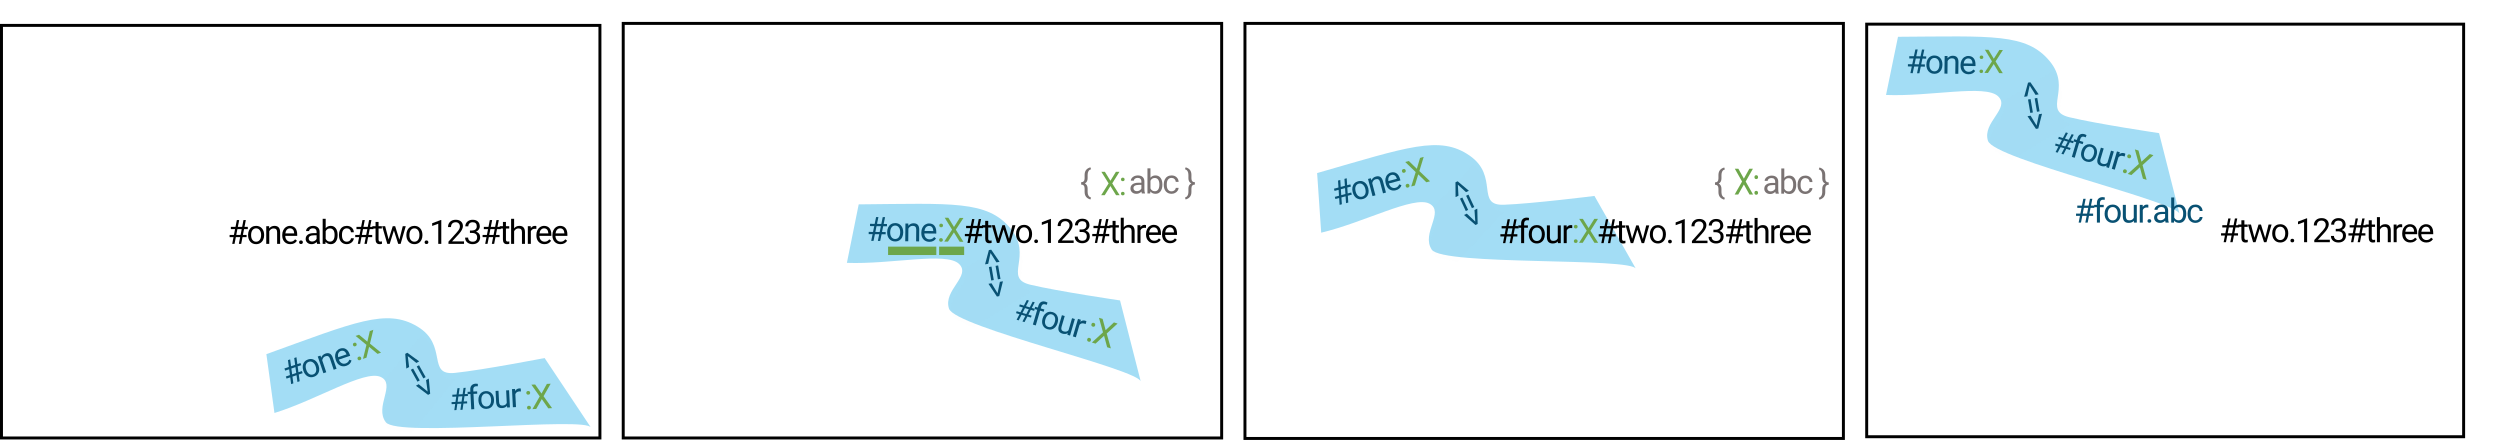 <svg width="845" height="151" viewBox="0 0 845 151" fill="none" xmlns="http://www.w3.org/2000/svg">
    <path d="M368.562 67.426C367.911 67.241 367.421 66.937 367.09 66.512C366.763 66.091 366.599 65.533 366.599 64.839V63.736C366.599 62.839 366.21 62.39 365.431 62.39V61.587C366.21 61.587 366.599 61.14 366.599 60.246V59.094C366.607 58.418 366.77 57.873 367.09 57.46C367.413 57.042 367.904 56.739 368.562 56.551L368.771 57.188C368.003 57.436 367.619 58.08 367.619 59.122V60.241C367.619 61.079 367.312 61.663 366.699 61.991C367.312 62.324 367.619 62.913 367.619 63.758V64.9C367.63 65.915 368.014 66.545 368.771 66.789L368.562 67.426Z" fill="#7A7373"/>
    <path d="M385.945 65.398C385.887 65.28 385.839 65.07 385.802 64.767C385.328 65.262 384.762 65.509 384.104 65.509C383.517 65.509 383.033 65.343 382.655 65.01C382.28 64.674 382.093 64.25 382.093 63.736C382.093 63.112 382.328 62.628 382.798 62.285C383.272 61.938 383.937 61.764 384.793 61.764H385.785V61.293C385.785 60.935 385.679 60.651 385.466 60.44C385.253 60.226 384.939 60.119 384.523 60.119C384.16 60.119 383.855 60.211 383.608 60.396C383.362 60.58 383.239 60.804 383.239 61.066H382.214C382.214 60.767 382.319 60.479 382.528 60.202C382.741 59.921 383.028 59.7 383.388 59.537C383.752 59.374 384.15 59.293 384.584 59.293C385.271 59.293 385.809 59.467 386.199 59.814C386.588 60.157 386.79 60.632 386.805 61.238V63.997C386.805 64.547 386.875 64.985 387.015 65.31V65.398H385.945ZM384.253 64.617C384.573 64.617 384.876 64.534 385.163 64.368C385.449 64.202 385.657 63.986 385.785 63.72V62.49H384.986C383.737 62.49 383.112 62.857 383.112 63.592C383.112 63.914 383.219 64.165 383.432 64.346C383.645 64.527 383.919 64.617 384.253 64.617Z" fill="#7A7373"/>
    <path d="M392.888 62.468C392.888 63.384 392.678 64.12 392.259 64.678C391.841 65.232 391.278 65.509 390.573 65.509C389.82 65.509 389.237 65.241 388.826 64.706L388.776 65.398H387.839V56.889H388.859V60.063C389.27 59.55 389.838 59.293 390.562 59.293C391.286 59.293 391.853 59.568 392.265 60.119C392.68 60.669 392.888 61.422 392.888 62.379V62.468ZM391.868 62.351C391.868 61.653 391.734 61.114 391.466 60.734C391.198 60.353 390.812 60.163 390.308 60.163C389.636 60.163 389.153 60.477 388.859 61.105V63.697C389.171 64.325 389.658 64.639 390.319 64.639C390.808 64.639 391.188 64.449 391.46 64.069C391.732 63.688 391.868 63.116 391.868 62.351Z" fill="#7A7373"/>
    <path d="M396.005 64.673C396.369 64.673 396.687 64.562 396.959 64.34C397.231 64.119 397.381 63.842 397.411 63.509H398.375C398.357 63.853 398.239 64.18 398.022 64.49C397.806 64.8 397.515 65.047 397.152 65.232C396.792 65.417 396.409 65.509 396.005 65.509C395.193 65.509 394.546 65.238 394.065 64.695C393.587 64.148 393.349 63.402 393.349 62.457V62.285C393.349 61.701 393.455 61.182 393.668 60.728C393.881 60.274 394.186 59.921 394.583 59.67C394.984 59.419 395.456 59.293 396 59.293C396.668 59.293 397.223 59.495 397.664 59.897C398.109 60.3 398.346 60.822 398.375 61.465H397.411C397.381 61.077 397.234 60.76 396.97 60.512C396.709 60.261 396.386 60.135 396 60.135C395.482 60.135 395.079 60.324 394.793 60.7C394.51 61.074 394.368 61.614 394.368 62.324V62.517C394.368 63.208 394.51 63.74 394.793 64.113C395.076 64.486 395.48 64.673 396.005 64.673Z" fill="#7A7373"/>
    <path d="M400.526 66.789C401.272 66.549 401.658 65.938 401.683 64.955V63.736C401.683 62.883 402.016 62.301 402.681 61.991C402.016 61.688 401.683 61.107 401.683 60.246V59.122C401.683 58.08 401.299 57.436 400.531 57.188L400.741 56.551C401.391 56.736 401.88 57.037 402.207 57.454C402.534 57.868 402.699 58.416 402.703 59.099V60.263C402.703 61.145 403.092 61.587 403.871 61.587V62.39C403.092 62.39 402.703 62.839 402.703 63.736V64.855C402.703 65.55 402.536 66.106 402.201 66.523C401.871 66.94 401.384 67.241 400.741 67.426L400.526 66.789Z" fill="#7A7373"/>
    <g filter="url(#filter0_d)">
        <path d="M290.239 68.077C322.019 67.785 333.644 66.715 341.5 76.162C349.356 85.609 338.835 92.99 348.272 95.239C357.708 97.487 378.573 100.545 378.573 100.545L385.601 128.059C385.532 123.897 322.827 109.619 320.759 103.327C318.692 97.035 328.44 92.259 324.115 88.169C319.79 84.08 301.151 88.41 286.25 87.846L290.239 68.077Z" fill="#A3DDF5"/>
    </g>
    <g filter="url(#filter1_d)">
        <path fill-rule="evenodd" clip-rule="evenodd" d="M325.2 87.233L342.627 76.579C346.173 80.973 345.659 84.843 345.25 87.926C344.837 91.036 344.53 93.345 348.606 94.585L328.87 106.65C324.789 104.961 322.092 103.453 321.672 102.267C320.618 99.287 322.405 96.577 324.029 94.116C325.713 91.563 327.221 89.277 325.2 87.233Z" fill="#C4C4C4" fill-opacity="0.01"/>
    </g>
    <path d="M334.798 85.509L334.014 89.165L332.949 89.35L334.237 84.527L335.029 84.389L337.854 88.496L336.789 88.682L334.798 85.509Z" fill="#085173"/>
    <path d="M337.287 94.418L336.501 89.865L337.376 89.713L338.162 94.265L337.287 94.418ZM335.034 94.81L334.247 90.258L335.116 90.106L335.903 94.659L335.034 94.81Z" fill="#085173"/>
    <path d="M337.18 99.106L337.963 95.254L338.995 95.074L337.747 100.093L336.955 100.231L334.091 95.927L335.134 95.746L337.18 99.106Z" fill="#085173"/>
    <path d="M346.562 106.777L345.282 106.398L344.309 108.281L343.616 108.076L344.589 106.193L343.431 105.85L343.626 105.183L344.91 105.563L345.75 103.937L344.5 103.567L344.698 102.89L346.079 103.299L347.07 101.39L347.763 101.595L346.772 103.504L348.052 103.883L349.043 101.974L349.741 102.181L348.75 104.09L349.738 104.382L349.54 105.059L348.42 104.728L347.581 106.354L348.671 106.676L348.476 107.344L347.259 106.984L346.287 108.866L345.589 108.66L346.562 106.777ZM345.604 105.768L346.883 106.147L347.723 104.521L346.443 104.143L345.604 105.768Z" fill="#085173"/>
    <path d="M349.11 109.702L350.572 104.712L349.668 104.444L349.89 103.684L350.794 103.952L350.967 103.362C351.148 102.746 351.451 102.318 351.878 102.078C352.304 101.839 352.817 101.807 353.416 101.985C353.642 102.052 353.857 102.148 354.061 102.274L353.775 103.055C353.618 102.975 353.447 102.906 353.26 102.851C352.943 102.757 352.67 102.779 352.443 102.915C352.216 103.048 352.052 103.288 351.95 103.636L351.773 104.242L352.994 104.603L352.771 105.363L351.55 105.001L350.088 109.992L349.11 109.702Z" fill="#085173"/>
    <path d="M352.414 107.586C352.574 107.039 352.824 106.578 353.165 106.203C353.509 105.829 353.906 105.58 354.356 105.455C354.809 105.331 355.281 105.342 355.771 105.487C356.529 105.711 357.063 106.155 357.375 106.82C357.69 107.486 357.719 108.257 357.463 109.132L357.443 109.199C357.284 109.743 357.036 110.201 356.7 110.574C356.368 110.943 355.974 111.191 355.516 111.318C355.061 111.445 354.584 111.435 354.084 111.287C353.33 111.064 352.795 110.619 352.48 109.953C352.168 109.288 352.14 108.522 352.394 107.654L352.414 107.586ZM353.336 107.983C353.155 108.603 353.151 109.143 353.326 109.603C353.503 110.063 353.832 110.365 354.312 110.507C354.795 110.65 355.235 110.574 355.63 110.279C356.026 109.981 356.325 109.489 356.526 108.804C356.705 108.191 356.705 107.652 356.525 107.186C356.349 106.719 356.021 106.414 355.541 106.272C355.072 106.133 354.638 106.209 354.24 106.499C353.842 106.789 353.541 107.284 353.336 107.983Z" fill="#085173"/>
    <path d="M360.905 112.593C360.406 112.921 359.799 112.979 359.083 112.767C358.49 112.591 358.088 112.285 357.877 111.848C357.671 111.409 357.665 110.85 357.86 110.17L358.926 106.533L359.877 106.814L358.819 110.426C358.571 111.273 358.789 111.798 359.475 112.001C360.201 112.216 360.764 112.087 361.163 111.614L362.354 107.548L363.305 107.829L361.668 113.42L360.763 113.152L360.905 112.593Z" fill="#085173"/>
    <path d="M366.94 109.544C366.795 109.473 366.634 109.411 366.456 109.359C365.797 109.164 365.267 109.313 364.866 109.808L363.637 114.003L362.632 113.705L364.363 107.795L365.341 108.085L365.158 108.773C365.642 108.342 366.187 108.217 366.792 108.396C366.987 108.454 367.128 108.523 367.215 108.604L366.94 109.544Z" fill="#085173"/>
    <path d="M297.175 79.173L295.72 79.157L295.255 81.423L294.467 81.415L294.932 79.148L293.615 79.134L293.623 78.375L295.084 78.391L295.485 76.434L294.063 76.418L294.071 75.648L295.642 75.665L296.118 73.366L296.906 73.375L296.43 75.674L297.885 75.69L298.361 73.39L299.155 73.399L298.678 75.699L299.803 75.711L299.795 76.481L298.521 76.467L298.12 78.424L299.36 78.437L299.352 79.196L297.969 79.181L297.504 81.448L296.71 81.439L297.175 79.173ZM295.872 78.399L297.327 78.415L297.728 76.458L296.273 76.442L295.872 78.399Z" fill="#085173"/>
    <path d="M299.86 78.421C299.866 77.834 299.986 77.307 300.219 76.84C300.455 76.374 300.778 76.015 301.189 75.765C301.603 75.514 302.073 75.392 302.599 75.398C303.411 75.407 304.063 75.696 304.557 76.267C305.054 76.837 305.298 77.592 305.288 78.53L305.287 78.602C305.281 79.185 305.163 79.709 304.934 80.171C304.709 80.631 304.387 80.987 303.969 81.241C303.555 81.495 303.08 81.619 302.543 81.613C301.735 81.605 301.082 81.315 300.585 80.744C300.091 80.174 299.849 79.423 299.859 78.493L299.86 78.421ZM300.884 78.554C300.877 79.219 301.023 79.754 301.324 80.16C301.628 80.566 302.038 80.771 302.552 80.777C303.07 80.783 303.484 80.584 303.793 80.181C304.103 79.775 304.261 79.204 304.269 78.469C304.276 77.811 304.126 77.278 303.818 76.868C303.513 76.455 303.104 76.246 302.59 76.24C302.086 76.234 301.678 76.431 301.365 76.83C301.052 77.23 300.892 77.804 300.884 78.554Z" fill="#085173"/>
    <path d="M306.999 75.557L307.024 76.31C307.485 75.739 308.084 75.458 308.819 75.466C310.079 75.479 310.707 76.201 310.703 77.63L310.661 81.591L309.641 81.58L309.683 77.614C309.684 77.181 309.588 76.861 309.396 76.652C309.207 76.443 308.909 76.337 308.501 76.332C308.17 76.328 307.879 76.414 307.627 76.588C307.375 76.763 307.178 76.993 307.035 77.28L306.99 81.551L305.97 81.54L306.034 75.546L306.999 75.557Z" fill="#085173"/>
    <path d="M314.107 81.74C313.299 81.731 312.644 81.458 312.143 80.92C311.641 80.379 311.395 79.662 311.405 78.768L311.407 78.58C311.413 77.985 311.531 77.457 311.76 76.994C311.993 76.527 312.313 76.165 312.72 75.907C313.13 75.646 313.573 75.517 314.047 75.523C314.822 75.531 315.422 75.794 315.846 76.312C316.271 76.83 316.478 77.568 316.468 78.524L316.463 78.951L312.423 78.907C312.432 79.498 312.597 79.978 312.92 80.347C313.247 80.713 313.664 80.898 314.171 80.904C314.531 80.907 314.837 80.837 315.089 80.692C315.34 80.547 315.561 80.354 315.751 80.112L316.368 80.606C315.86 81.373 315.107 81.75 314.107 81.74ZM314.038 76.365C313.626 76.36 313.279 76.508 312.997 76.808C312.714 77.104 312.537 77.523 312.465 78.065L315.452 78.098L315.453 78.02C315.429 77.499 315.294 77.095 315.047 76.808C314.8 76.517 314.464 76.369 314.038 76.365Z" fill="#085173"/>
    <path d="M317.418 81.101C317.42 80.924 317.473 80.777 317.577 80.66C317.685 80.543 317.843 80.485 318.053 80.488C318.262 80.49 318.419 80.551 318.525 80.67C318.634 80.789 318.687 80.938 318.685 81.115C318.684 81.285 318.627 81.427 318.516 81.54C318.408 81.653 318.249 81.709 318.04 81.706C317.83 81.704 317.673 81.645 317.568 81.529C317.466 81.414 317.416 81.271 317.418 81.101ZM317.475 76.21C317.477 76.032 317.53 75.885 317.634 75.768C317.742 75.651 317.901 75.594 318.11 75.596C318.32 75.599 318.477 75.659 318.582 75.779C318.691 75.898 318.745 76.046 318.743 76.224C318.741 76.394 318.685 76.535 318.573 76.648C318.465 76.762 318.307 76.817 318.097 76.815C317.888 76.813 317.73 76.754 317.625 76.638C317.523 76.522 317.474 76.38 317.475 76.21Z" fill="#6DA64A"/>
    <path d="M322.445 76.718L324.401 73.648L325.647 73.662L323.069 77.634L325.622 81.728L324.365 81.714L322.426 78.546L320.408 81.671L319.157 81.658L321.802 77.62L319.303 73.593L320.543 73.606L322.445 76.718Z" fill="#6DA64A"/>
    <path d="M329.688 79.831H328.233L327.792 82.102H327.004L327.444 79.831H326.127V79.072H327.588L327.968 77.111H326.546V76.341H328.117L328.569 74.036H329.357L328.905 76.341H330.36L330.812 74.036H331.606L331.154 76.341H332.278V77.111H331.005L330.625 79.072H331.865V79.831H330.481L330.04 82.102H329.247L329.688 79.831ZM328.376 79.072H329.831L330.211 77.111H328.756L328.376 79.072Z" fill="black"/>
    <path d="M334.018 74.656V76.108H335.131V76.9H334.018V80.617C334.018 80.858 334.067 81.038 334.167 81.16C334.266 81.278 334.435 81.338 334.674 81.338C334.791 81.338 334.953 81.315 335.159 81.271V82.102C334.89 82.176 334.629 82.213 334.376 82.213C333.92 82.213 333.577 82.074 333.345 81.797C333.114 81.52 332.998 81.127 332.998 80.617V76.9H331.912V76.108H332.998V74.656H334.018Z" fill="black"/>
    <path d="M341.043 80.689L342.189 76.108H343.209L341.473 82.102H340.646L339.196 77.559L337.785 82.102H336.959L335.228 76.108H336.242L337.416 80.595L338.805 76.108H339.626L341.043 80.689Z" fill="black"/>
    <path d="M343.416 79.05C343.416 78.462 343.53 77.934 343.758 77.465C343.989 76.996 344.309 76.634 344.717 76.379C345.128 76.124 345.597 75.997 346.122 75.997C346.934 75.997 347.59 76.28 348.09 76.845C348.593 77.41 348.845 78.161 348.845 79.1V79.171C348.845 79.755 348.733 80.279 348.509 80.745C348.289 81.207 347.971 81.567 347.555 81.825C347.144 82.084 346.67 82.213 346.133 82.213C345.325 82.213 344.669 81.93 344.166 81.365C343.666 80.8 343.416 80.052 343.416 79.122V79.05ZM344.441 79.171C344.441 79.836 344.594 80.37 344.899 80.772C345.207 81.175 345.619 81.376 346.133 81.376C346.652 81.376 347.063 81.173 347.368 80.767C347.673 80.357 347.826 79.785 347.826 79.05C347.826 78.392 347.669 77.86 347.357 77.454C347.048 77.044 346.637 76.839 346.122 76.839C345.619 76.839 345.213 77.04 344.904 77.443C344.596 77.846 344.441 78.422 344.441 79.171Z" fill="black"/>
    <path d="M349.582 81.565C349.582 81.388 349.633 81.24 349.736 81.121C349.842 81.003 350 80.944 350.21 80.944C350.419 80.944 350.577 81.003 350.684 81.121C350.794 81.24 350.849 81.388 350.849 81.565C350.849 81.735 350.794 81.877 350.684 81.991C350.577 82.106 350.419 82.163 350.21 82.163C350 82.163 349.842 82.106 349.736 81.991C349.633 81.877 349.582 81.735 349.582 81.565Z" fill="black"/>
    <path d="M355.218 82.102H354.193V75.271L352.137 76.03V75.1L355.058 73.997H355.218V82.102Z" fill="black"/>
    <path d="M362.899 82.102H357.641V81.365L360.419 78.263C360.83 77.794 361.113 77.413 361.267 77.122C361.425 76.826 361.504 76.522 361.504 76.208C361.504 75.787 361.378 75.441 361.124 75.172C360.871 74.902 360.532 74.767 360.11 74.767C359.603 74.767 359.208 74.913 358.925 75.205C358.646 75.493 358.506 75.895 358.506 76.413H357.486C357.486 75.67 357.723 75.07 358.197 74.612C358.675 74.154 359.313 73.925 360.11 73.925C360.856 73.925 361.446 74.123 361.879 74.518C362.313 74.909 362.53 75.432 362.53 76.086C362.53 76.88 362.026 77.825 361.019 78.922L358.87 81.266H362.899V82.102Z" fill="black"/>
    <path d="M364.897 77.57H365.663C366.145 77.563 366.523 77.436 366.799 77.188C367.074 76.941 367.212 76.606 367.212 76.186C367.212 75.24 366.744 74.767 365.807 74.767C365.366 74.767 365.013 74.895 364.749 75.15C364.488 75.401 364.357 75.735 364.357 76.152H363.338C363.338 75.513 363.569 74.983 364.032 74.562C364.499 74.138 365.09 73.925 365.807 73.925C366.564 73.925 367.157 74.126 367.587 74.529C368.017 74.932 368.232 75.491 368.232 76.208C368.232 76.558 368.118 76.898 367.89 77.227C367.666 77.556 367.359 77.801 366.97 77.964C367.411 78.104 367.751 78.337 367.989 78.662C368.232 78.987 368.353 79.384 368.353 79.853C368.353 80.577 368.118 81.151 367.648 81.576C367.177 82.001 366.566 82.213 365.812 82.213C365.059 82.213 364.445 82.008 363.971 81.598C363.501 81.188 363.266 80.647 363.266 79.975H364.291C364.291 80.4 364.429 80.739 364.704 80.994C364.98 81.249 365.349 81.376 365.812 81.376C366.305 81.376 366.681 81.247 366.942 80.989C367.203 80.73 367.334 80.359 367.334 79.875C367.334 79.406 367.19 79.046 366.904 78.795C366.617 78.544 366.204 78.414 365.663 78.407H364.897V77.57Z" fill="black"/>
    <path d="M372.738 79.831H371.283L370.842 82.102H370.054L370.495 79.831H369.178V79.072H370.638L371.019 77.111H369.597V76.341H371.167L371.619 74.036H372.408L371.956 76.341H373.411L373.863 74.036H374.656L374.204 76.341H375.329V77.111H374.056L373.675 79.072H374.915V79.831H373.532L373.091 82.102H372.297L372.738 79.831ZM371.426 79.072H372.882L373.262 77.111H371.807L371.426 79.072Z" fill="black"/>
    <path d="M377.068 74.656V76.108H378.182V76.9H377.068V80.617C377.068 80.858 377.118 81.038 377.217 81.16C377.316 81.278 377.485 81.338 377.724 81.338C377.842 81.338 378.003 81.315 378.209 81.271V82.102C377.941 82.176 377.68 82.213 377.426 82.213C376.971 82.213 376.627 82.074 376.396 81.797C376.164 81.52 376.049 81.127 376.049 80.617V76.9H374.963V76.108H376.049V74.656H377.068Z" fill="black"/>
    <path d="M379.833 76.834C380.285 76.276 380.873 75.997 381.597 75.997C382.857 75.997 383.493 76.712 383.504 78.141V82.102H382.484V78.135C382.48 77.703 382.381 77.384 382.186 77.177C381.995 76.97 381.696 76.867 381.288 76.867C380.957 76.867 380.667 76.956 380.417 77.133C380.167 77.31 379.973 77.543 379.833 77.831V82.102H378.813V73.593H379.833V76.834Z" fill="black"/>
    <path d="M387.349 77.028C387.194 77.002 387.027 76.989 386.847 76.989C386.178 76.989 385.724 77.275 385.486 77.847V82.102H384.466V76.108H385.458L385.475 76.8C385.809 76.265 386.283 75.997 386.897 75.997C387.095 75.997 387.246 76.023 387.349 76.075V77.028Z" fill="black"/>
    <path d="M390.091 82.213C389.283 82.213 388.625 81.947 388.118 81.415C387.611 80.88 387.357 80.165 387.357 79.271V79.083C387.357 78.488 387.469 77.958 387.694 77.493C387.921 77.024 388.237 76.658 388.642 76.396C389.049 76.13 389.49 75.997 389.964 75.997C390.74 75.997 391.342 76.254 391.772 76.767C392.202 77.281 392.417 78.016 392.417 78.972V79.399H388.377C388.392 79.99 388.563 80.468 388.89 80.834C389.22 81.195 389.639 81.376 390.146 81.376C390.506 81.376 390.811 81.302 391.061 81.155C391.311 81.007 391.53 80.811 391.717 80.568L392.34 81.055C391.84 81.827 391.091 82.213 390.091 82.213ZM389.964 76.839C389.553 76.839 389.207 76.991 388.928 77.293C388.649 77.593 388.476 78.014 388.41 78.557H391.397V78.479C391.368 77.958 391.228 77.556 390.979 77.271C390.729 76.983 390.391 76.839 389.964 76.839Z" fill="black"/>
    <path d="M395.512 82.213C394.704 82.213 394.046 81.947 393.539 81.415C393.032 80.88 392.779 80.165 392.779 79.271V79.083C392.779 78.488 392.891 77.958 393.115 77.493C393.343 77.024 393.659 76.658 394.063 76.396C394.471 76.13 394.912 75.997 395.386 75.997C396.161 75.997 396.764 76.254 397.194 76.767C397.623 77.281 397.838 78.016 397.838 78.972V79.399H393.798C393.813 79.99 393.984 80.468 394.311 80.834C394.642 81.195 395.061 81.376 395.568 81.376C395.928 81.376 396.233 81.302 396.483 81.155C396.732 81.007 396.951 80.811 397.138 80.568L397.761 81.055C397.262 81.827 396.512 82.213 395.512 82.213ZM395.386 76.839C394.974 76.839 394.629 76.991 394.35 77.293C394.07 77.593 393.898 78.014 393.831 78.557H396.819V78.479C396.789 77.958 396.65 77.556 396.4 77.271C396.15 76.983 395.812 76.839 395.386 76.839Z" fill="black"/>
    <rect x="300.173" y="83.362" width="16.305" height="2.836" fill="#6DA64A"/>
    <rect x="317.418" y="83.362" width="8.466" height="2.836" fill="#6DA64A"/>
    <rect x="210.648" y="7.909" width="202.274" height="140.127" stroke="black"/>
    <path d="M367.478 114.67C367.53 114.486 367.624 114.348 367.76 114.257C367.9 114.167 368.074 114.154 368.281 114.219C368.489 114.283 368.629 114.393 368.7 114.548C368.775 114.705 368.787 114.875 368.735 115.06C368.686 115.236 368.59 115.367 368.447 115.452C368.308 115.538 368.135 115.549 367.928 115.484C367.72 115.42 367.58 115.312 367.508 115.16C367.439 115.01 367.429 114.846 367.478 114.67ZM368.904 109.592C368.956 109.408 369.05 109.27 369.186 109.179C369.326 109.089 369.5 109.076 369.707 109.141C369.915 109.205 370.054 109.315 370.126 109.471C370.201 109.627 370.212 109.798 370.161 109.982C370.112 110.158 370.016 110.289 369.873 110.374C369.734 110.46 369.561 110.471 369.353 110.406C369.146 110.342 369.006 110.234 368.933 110.082C368.865 109.932 368.855 109.768 368.904 109.592Z" fill="#6DA64A"/>
    <path d="M373.704 111.593L376.508 108.974L377.743 109.357L374.068 112.731L375.461 117.752L374.215 117.365L373.173 113.491L370.292 116.149L369.052 115.764L372.812 112.342L371.454 107.407L372.684 107.788L373.704 111.593Z" fill="#6DA64A"/>
    <path d="M375.32 61.097L377.176 58.071H378.377L375.932 61.987L378.436 65.968H377.224L375.32 62.887L373.406 65.968H372.199L374.709 61.987L372.258 58.071H373.454L375.32 61.097Z" fill="#6DA64A"/>
    <path d="M378.891 65.442C378.891 65.269 378.94 65.124 379.04 65.008C379.143 64.893 379.295 64.835 379.497 64.835C379.699 64.835 379.851 64.893 379.954 65.008C380.061 65.124 380.114 65.269 380.114 65.442C380.114 65.609 380.061 65.748 379.954 65.86C379.851 65.972 379.699 66.028 379.497 66.028C379.295 66.028 379.143 65.972 379.04 65.86C378.94 65.748 378.891 65.609 378.891 65.442ZM378.896 60.653C378.896 60.479 378.946 60.334 379.045 60.219C379.148 60.103 379.3 60.045 379.502 60.045C379.704 60.045 379.857 60.103 379.959 60.219C380.066 60.334 380.119 60.479 380.119 60.653C380.119 60.819 380.066 60.958 379.959 61.07C379.857 61.182 379.704 61.238 379.502 61.238C379.3 61.238 379.148 61.182 379.045 61.07C378.946 60.958 378.896 60.819 378.896 60.653Z" fill="#6DA64A"/>
    <path d="M754.276 79.599H752.821L752.38 81.86H751.591L752.032 79.599H750.715V78.844H752.176L752.556 76.892H751.134V76.126H752.705L753.157 73.832H753.945L753.493 76.126H754.948L755.4 73.832H756.194L755.742 76.126H756.866V76.892H755.593L755.213 78.844H756.453V79.599H755.069L754.628 81.86H753.835L754.276 79.599ZM752.964 78.844H754.419L754.799 76.892H753.344L752.964 78.844Z" fill="black"/>
    <path d="M758.606 74.45V75.894H759.719V76.682H758.606V80.382C758.606 80.621 758.655 80.801 758.754 80.922C758.854 81.04 759.023 81.099 759.261 81.099C759.379 81.099 759.541 81.077 759.747 81.033V81.86C759.478 81.933 759.217 81.97 758.964 81.97C758.508 81.97 758.165 81.832 757.933 81.556C757.702 81.281 757.586 80.889 757.586 80.382V76.682H756.5V75.894H757.586V74.45H758.606Z" fill="black"/>
    <path d="M765.631 80.454L766.777 75.894H767.797L766.061 81.86H765.234L763.784 77.338L762.373 81.86H761.547L759.816 75.894H760.83L762.004 80.36L763.393 75.894H764.214L765.631 80.454Z" fill="black"/>
    <path d="M768.004 78.822C768.004 78.237 768.118 77.712 768.346 77.245C768.577 76.778 768.897 76.418 769.305 76.164C769.716 75.91 770.185 75.784 770.71 75.784C771.522 75.784 772.178 76.065 772.678 76.627C773.181 77.19 773.433 77.938 773.433 78.871V78.943C773.433 79.524 773.321 80.046 773.097 80.509C772.876 80.968 772.559 81.327 772.143 81.584C771.732 81.841 771.258 81.97 770.721 81.97C769.913 81.97 769.257 81.689 768.754 81.126C768.254 80.564 768.004 79.82 768.004 78.893V78.822ZM769.029 78.943C769.029 79.605 769.182 80.136 769.487 80.536C769.795 80.937 770.207 81.137 770.721 81.137C771.239 81.137 771.651 80.935 771.956 80.531C772.261 80.123 772.413 79.553 772.413 78.822C772.413 78.167 772.257 77.638 771.945 77.234C771.636 76.826 771.225 76.622 770.71 76.622C770.207 76.622 769.801 76.822 769.492 77.223C769.184 77.623 769.029 78.197 769.029 78.943Z" fill="black"/>
    <path d="M774.169 81.325C774.169 81.148 774.221 81.001 774.324 80.884C774.43 80.766 774.588 80.707 774.798 80.707C775.007 80.707 775.165 80.766 775.272 80.884C775.382 81.001 775.437 81.148 775.437 81.325C775.437 81.494 775.382 81.635 775.272 81.749C775.165 81.863 775.007 81.92 774.798 81.92C774.588 81.92 774.43 81.863 774.324 81.749C774.221 81.635 774.169 81.494 774.169 81.325Z" fill="black"/>
    <path d="M779.806 81.86H778.78V75.061L776.725 75.817V74.891L779.646 73.793H779.806V81.86Z" fill="black"/>
    <path d="M787.487 81.86H782.229V81.126L785.006 78.039C785.418 77.572 785.701 77.193 785.855 76.903C786.013 76.609 786.092 76.306 786.092 75.993C786.092 75.574 785.966 75.231 785.712 74.962C785.458 74.694 785.12 74.56 784.698 74.56C784.191 74.56 783.796 74.705 783.513 74.995C783.234 75.282 783.094 75.683 783.094 76.197H782.074C782.074 75.458 782.311 74.861 782.785 74.405C783.263 73.95 783.9 73.722 784.698 73.722C785.444 73.722 786.033 73.918 786.467 74.312C786.901 74.701 787.117 75.221 787.117 75.872C787.117 76.662 786.614 77.603 785.607 78.695L783.458 81.027H787.487V81.86Z" fill="black"/>
    <path d="M789.485 77.35H790.251C790.733 77.342 791.111 77.215 791.387 76.969C791.662 76.723 791.8 76.39 791.8 75.971C791.8 75.03 791.332 74.56 790.395 74.56C789.954 74.56 789.601 74.686 789.336 74.94C789.076 75.19 788.945 75.523 788.945 75.938H787.925C787.925 75.302 788.157 74.775 788.62 74.356C789.087 73.933 789.678 73.722 790.395 73.722C791.152 73.722 791.745 73.922 792.175 74.323C792.605 74.723 792.82 75.28 792.82 75.993C792.82 76.342 792.706 76.681 792.478 77.008C792.254 77.335 791.947 77.579 791.558 77.741C791.999 77.881 792.338 78.112 792.577 78.436C792.82 78.759 792.941 79.154 792.941 79.621C792.941 80.342 792.706 80.913 792.236 81.336C791.765 81.758 791.153 81.97 790.4 81.97C789.647 81.97 789.033 81.766 788.559 81.358C788.089 80.95 787.854 80.411 787.854 79.742H788.879C788.879 80.165 789.017 80.503 789.292 80.757C789.568 81.01 789.937 81.137 790.4 81.137C790.893 81.137 791.269 81.009 791.53 80.751C791.791 80.494 791.921 80.125 791.921 79.643C791.921 79.176 791.778 78.818 791.492 78.568C791.205 78.318 790.792 78.189 790.251 78.182H789.485V77.35Z" fill="black"/>
    <path d="M797.326 79.599H795.871L795.43 81.86H794.642L795.083 79.599H793.766V78.844H795.226L795.607 76.892H794.185V76.126H795.755L796.207 73.832H796.995L796.543 76.126H797.999L798.451 73.832H799.244L798.792 76.126H799.917V76.892H798.643L798.263 78.844H799.503V79.599H798.12L797.679 81.86H796.885L797.326 79.599ZM796.014 78.844H797.469L797.85 76.892H796.395L796.014 78.844Z" fill="black"/>
    <path d="M801.656 74.45V75.894H802.769V76.682H801.656V80.382C801.656 80.621 801.706 80.801 801.805 80.922C801.904 81.04 802.073 81.099 802.312 81.099C802.43 81.099 802.591 81.077 802.797 81.033V81.86C802.529 81.933 802.268 81.97 802.014 81.97C801.559 81.97 801.215 81.832 800.984 81.556C800.752 81.281 800.636 80.889 800.636 80.382V76.682H799.551V75.894H800.636V74.45H801.656Z" fill="black"/>
    <path d="M804.421 76.616C804.873 76.061 805.461 75.784 806.185 75.784C807.445 75.784 808.081 76.495 808.092 77.918V81.86H807.072V77.912C807.068 77.482 806.969 77.164 806.774 76.958C806.583 76.752 806.284 76.649 805.876 76.649C805.545 76.649 805.255 76.738 805.005 76.914C804.755 77.09 804.56 77.322 804.421 77.609V81.86H803.401V73.391H804.421V76.616Z" fill="black"/>
    <path d="M811.936 76.809C811.782 76.784 811.615 76.771 811.435 76.771C810.766 76.771 810.312 77.055 810.074 77.625V81.86H809.054V75.894H810.046L810.063 76.583C810.397 76.05 810.871 75.784 811.485 75.784C811.683 75.784 811.834 75.809 811.936 75.861V76.809Z" fill="black"/>
    <path d="M814.679 81.97C813.871 81.97 813.213 81.705 812.706 81.176C812.199 80.643 811.945 79.932 811.945 79.042V78.855C811.945 78.263 812.057 77.736 812.282 77.272C812.509 76.806 812.825 76.442 813.23 76.181C813.637 75.916 814.078 75.784 814.552 75.784C815.328 75.784 815.93 76.039 816.36 76.55C816.79 77.061 817.005 77.793 817.005 78.745V79.169H812.965C812.98 79.757 813.151 80.233 813.478 80.597C813.808 80.957 814.227 81.137 814.734 81.137C815.094 81.137 815.399 81.064 815.649 80.917C815.899 80.77 816.118 80.575 816.305 80.332L816.928 80.818C816.428 81.586 815.679 81.97 814.679 81.97ZM814.552 76.622C814.141 76.622 813.795 76.772 813.516 77.074C813.237 77.372 813.064 77.791 812.998 78.331H815.985V78.254C815.956 77.736 815.816 77.335 815.566 77.052C815.317 76.765 814.979 76.622 814.552 76.622Z" fill="black"/>
    <path d="M820.1 81.97C819.292 81.97 818.634 81.705 818.127 81.176C817.62 80.643 817.367 79.932 817.367 79.042V78.855C817.367 78.263 817.479 77.736 817.703 77.272C817.931 76.806 818.247 76.442 818.651 76.181C819.059 75.916 819.5 75.784 819.974 75.784C820.749 75.784 821.352 76.039 821.781 76.55C822.211 77.061 822.426 77.793 822.426 78.745V79.169H818.386C818.401 79.757 818.572 80.233 818.899 80.597C819.23 80.957 819.648 81.137 820.155 81.137C820.516 81.137 820.821 81.064 821.07 80.917C821.32 80.77 821.539 80.575 821.726 80.332L822.349 80.818C821.849 81.586 821.1 81.97 820.1 81.97ZM819.974 76.622C819.562 76.622 819.217 76.772 818.937 77.074C818.658 77.372 818.485 77.791 818.419 78.331H821.407V78.254C821.377 77.736 821.238 77.335 820.988 77.052C820.738 76.765 820.4 76.622 819.974 76.622Z" fill="black"/>
    <rect x="630.943" y="8.161" width="201.763" height="139.453" stroke="black"/>
    <g filter="url(#filter2_d)">
        <path d="M641.523 11.437C673.303 11.236 684.931 10.205 692.76 19.629C700.589 29.054 690.048 36.369 699.478 38.634C708.908 40.899 729.764 44.002 729.764 44.002L736.714 71.404C736.657 67.262 673.992 52.874 671.942 46.606C669.892 40.338 679.654 35.612 675.341 31.53C671.028 27.448 652.377 31.703 637.477 31.1L641.523 11.437Z" fill="#A3DDF5"/>
    </g>
    <g filter="url(#filter3_d)">
        <path fill-rule="evenodd" clip-rule="evenodd" d="M676.429 30.601L693.887 20.048C697.42 24.432 696.895 28.282 696.477 31.349C696.055 34.443 695.742 36.74 699.814 37.986L680.044 49.937C675.968 48.243 673.275 46.736 672.859 45.554C671.813 42.585 673.608 39.893 675.239 37.448C676.93 34.912 678.444 32.642 676.429 30.601Z" fill="#C4C4C4" fill-opacity="0.01"/>
    </g>
    <path d="M686.032 28.912L685.238 32.549L684.173 32.73L685.473 27.934L686.267 27.799L689.079 31.895L688.014 32.076L686.032 28.912Z" fill="#085173"/>
    <path d="M688.496 37.786L687.723 33.253L688.598 33.104L689.371 37.637L688.496 37.786ZM686.241 38.17L685.468 33.637L686.337 33.489L687.111 38.022L686.241 38.17Z" fill="#085173"/>
    <path d="M688.375 42.452L689.17 38.62L690.202 38.444L688.94 43.435L688.147 43.57L685.296 39.279L686.339 39.102L688.375 42.452Z" fill="#085173"/>
    <path d="M697.735 50.113L696.457 49.732L695.479 51.603L694.786 51.397L695.764 49.526L694.607 49.181L694.804 48.518L696.088 48.9L696.932 47.285L695.682 46.913L695.883 46.239L697.263 46.65L698.259 44.753L698.952 44.959L697.955 46.856L699.234 47.237L700.23 45.34L700.927 45.548L699.931 47.445L700.919 47.739L700.718 48.412L699.6 48.079L698.756 49.694L699.845 50.019L699.648 50.682L698.432 50.321L697.454 52.191L696.757 51.984L697.735 50.113ZM696.78 49.106L698.058 49.487L698.903 47.871L697.624 47.491L696.78 49.106Z" fill="#085173"/>
    <path d="M700.276 53.031L701.751 48.069L700.848 47.8L701.073 47.044L701.976 47.313L702.151 46.727C702.333 46.114 702.638 45.689 703.065 45.452C703.492 45.214 704.005 45.185 704.603 45.363C704.829 45.43 705.043 45.527 705.247 45.653L704.959 46.43C704.803 46.349 704.631 46.28 704.445 46.225C704.128 46.13 703.855 46.151 703.627 46.286C703.4 46.418 703.235 46.657 703.133 47.002L702.953 47.604L704.174 47.968L703.949 48.723L702.729 48.36L701.253 53.322L700.276 53.031Z" fill="#085173"/>
    <path d="M703.585 50.935C703.747 50.39 703.999 49.932 704.34 49.56C704.685 49.19 705.083 48.943 705.533 48.819C705.987 48.697 706.459 48.709 706.948 48.855C707.705 49.08 708.238 49.524 708.548 50.187C708.861 50.851 708.889 51.617 708.63 52.487L708.61 52.554C708.449 53.096 708.2 53.551 707.863 53.92C707.53 54.287 707.135 54.533 706.676 54.657C706.222 54.783 705.744 54.771 705.244 54.623C704.491 54.398 703.958 53.954 703.645 53.291C703.335 52.628 703.308 51.865 703.565 51.002L703.585 50.935ZM704.507 51.333C704.323 51.949 704.318 52.486 704.491 52.944C704.668 53.403 704.996 53.704 705.475 53.847C705.958 53.99 706.397 53.916 706.794 53.624C707.191 53.329 707.491 52.84 707.694 52.158C707.875 51.549 707.876 51.012 707.697 50.549C707.523 50.083 707.196 49.779 706.716 49.636C706.247 49.496 705.813 49.57 705.415 49.858C705.016 50.146 704.713 50.637 704.507 51.333Z" fill="#085173"/>
    <path d="M712.062 55.942C711.563 56.267 710.955 56.323 710.24 56.11C709.647 55.934 709.246 55.628 709.036 55.192C708.831 54.755 708.827 54.198 709.024 53.522L710.1 49.905L711.05 50.188L709.982 53.779C709.732 54.622 709.949 55.145 710.634 55.349C711.359 55.565 711.923 55.438 712.323 54.969L713.526 50.925L714.476 51.208L712.823 56.767L711.919 56.498L712.062 55.942Z" fill="#085173"/>
    <path d="M718.105 52.924C717.961 52.854 717.8 52.792 717.623 52.739C716.964 52.543 716.433 52.691 716.031 53.182L714.791 57.353L713.786 57.054L715.534 51.177L716.511 51.468L716.326 52.152C716.811 51.725 717.356 51.602 717.961 51.782C718.156 51.84 718.297 51.909 718.383 51.99L718.105 52.924Z" fill="#085173"/>
    <path d="M648.427 22.499L646.972 22.48L646.501 24.734L645.713 24.723L646.184 22.469L644.867 22.451L644.877 21.695L646.338 21.715L646.744 19.769L645.322 19.75L645.333 18.983L646.904 19.005L647.387 16.718L648.175 16.728L647.692 19.015L649.147 19.035L649.63 16.748L650.423 16.759L649.94 19.046L651.064 19.062L651.054 19.828L649.781 19.811L649.374 21.757L650.614 21.774L650.604 22.529L649.221 22.51L648.749 24.765L647.956 24.754L648.427 22.499ZM647.126 21.726L648.581 21.746L648.987 19.8L647.532 19.78L647.126 21.726Z" fill="#085173"/>
    <path d="M651.114 21.759C651.122 21.174 651.243 20.65 651.477 20.187C651.715 19.723 652.039 19.367 652.451 19.119C652.865 18.871 653.336 18.751 653.861 18.758C654.673 18.769 655.325 19.059 655.817 19.629C656.313 20.198 656.554 20.949 656.542 21.883L656.541 21.954C656.533 22.535 656.414 23.055 656.183 23.515C655.957 23.972 655.634 24.326 655.215 24.578C654.8 24.829 654.325 24.951 653.788 24.944C652.98 24.933 652.328 24.643 651.832 24.073C651.34 23.504 651.1 22.757 651.113 21.831L651.114 21.759ZM652.137 21.894C652.128 22.556 652.274 23.089 652.573 23.494C652.876 23.898 653.285 24.104 653.8 24.111C654.318 24.119 654.732 23.922 655.042 23.522C655.353 23.118 655.513 22.551 655.523 21.819C655.532 21.165 655.383 20.634 655.076 20.225C654.773 19.813 654.364 19.603 653.85 19.596C653.346 19.589 652.938 19.784 652.624 20.18C652.31 20.577 652.147 21.148 652.137 21.894Z" fill="#085173"/>
    <path d="M658.261 18.929L658.284 19.679C658.747 19.112 659.346 18.833 660.081 18.843C661.341 18.861 661.967 19.581 661.959 21.003L661.905 24.945L660.886 24.931L660.939 20.984C660.942 20.553 660.847 20.234 660.655 20.026C660.466 19.817 660.168 19.71 659.761 19.705C659.43 19.7 659.138 19.784 658.886 19.957C658.634 20.13 658.436 20.359 658.293 20.644L658.235 24.895L657.215 24.881L657.296 18.916L658.261 18.929Z" fill="#085173"/>
    <path d="M665.352 25.102C664.543 25.091 663.889 24.818 663.39 24.282C662.89 23.742 662.646 23.027 662.658 22.137L662.66 21.95C662.668 21.358 662.788 20.832 663.018 20.372C663.252 19.909 663.573 19.549 663.981 19.294C664.392 19.035 664.835 18.909 665.309 18.915C666.084 18.926 666.683 19.189 667.106 19.706C667.529 20.223 667.734 20.957 667.721 21.909L667.715 22.334L663.676 22.278C663.682 22.866 663.847 23.345 664.169 23.713C664.495 24.078 664.911 24.264 665.418 24.271C665.778 24.276 666.084 24.206 666.336 24.063C666.588 23.919 666.809 23.727 667 23.487L667.616 23.981C667.106 24.742 666.351 25.116 665.352 25.102ZM665.297 19.753C664.886 19.747 664.539 19.893 664.255 20.191C663.972 20.485 663.794 20.901 663.72 21.441L666.707 21.482L666.708 21.404C666.686 20.886 666.552 20.483 666.306 20.197C666.06 19.907 665.724 19.759 665.297 19.753Z" fill="#085173"/>
    <path d="M717.593 57.702C717.645 57.519 717.739 57.383 717.876 57.293C718.016 57.204 718.189 57.191 718.397 57.256C718.604 57.321 718.743 57.43 718.813 57.585C718.888 57.741 718.899 57.91 718.847 58.093C718.797 58.268 718.701 58.398 718.559 58.482C718.42 58.567 718.247 58.578 718.04 58.513C717.833 58.448 717.693 58.341 717.621 58.19C717.553 58.04 717.544 57.877 717.593 57.702ZM719.031 52.658C719.083 52.476 719.177 52.339 719.313 52.249C719.453 52.16 719.627 52.148 719.834 52.212C720.041 52.277 720.18 52.387 720.251 52.541C720.325 52.697 720.337 52.867 720.285 53.05C720.235 53.225 720.139 53.355 719.996 53.439C719.857 53.524 719.684 53.534 719.477 53.469C719.27 53.405 719.131 53.297 719.059 53.146C718.99 52.996 718.981 52.834 719.031 52.658Z" fill="#6DA64A"/>
    <path d="M723.818 54.662L726.625 52.067L727.857 52.452L724.179 55.795L725.556 60.789L724.313 60.402L723.283 56.547L720.399 59.181L719.162 58.795L722.925 55.404L721.583 50.494L722.81 50.877L723.818 54.662Z" fill="#6DA64A"/>
    <path d="M669.066 24.104C669.069 23.932 669.12 23.789 669.22 23.676C669.324 23.562 669.477 23.507 669.678 23.51C669.879 23.513 670.029 23.572 670.13 23.689C670.235 23.805 670.286 23.949 670.283 24.121C670.281 24.286 670.226 24.424 670.119 24.533C670.015 24.643 669.863 24.697 669.662 24.694C669.461 24.691 669.31 24.633 669.209 24.521C669.112 24.408 669.064 24.269 669.066 24.104ZM669.135 19.353C669.137 19.181 669.189 19.038 669.289 18.925C669.393 18.812 669.545 18.756 669.746 18.759C669.947 18.762 670.098 18.822 670.199 18.938C670.303 19.054 670.354 19.198 670.352 19.37C670.35 19.535 670.295 19.673 670.188 19.782C670.084 19.892 669.931 19.946 669.73 19.943C669.529 19.94 669.378 19.882 669.278 19.77C669.18 19.657 669.133 19.518 669.135 19.353Z" fill="#6DA64A"/>
    <path d="M673.904 19.861L675.79 16.885L676.986 16.901L674.501 20.752L676.94 24.736L675.734 24.719L673.88 21.637L671.935 24.666L670.734 24.649L673.284 20.735L670.897 16.816L672.087 16.833L673.904 19.861Z" fill="#6DA64A"/>
    <path d="M705.284 72.964H703.82L703.376 75.229H702.583L703.027 72.964H701.701V72.207H703.171L703.554 70.252H702.123V69.484H703.703L704.158 67.186H704.951L704.496 69.484H705.96L706.415 67.186H707.214L706.759 69.484H707.89V70.252H706.609L706.227 72.207H707.474V72.964H706.082L705.639 75.229H704.84L705.284 72.964ZM703.964 72.207H705.428L705.811 70.252H704.347L703.964 72.207Z" fill="#085173"/>
    <path d="M708.753 75.229V70.042H707.805V69.252H708.753V68.639C708.753 67.998 708.925 67.503 709.269 67.153C709.613 66.803 710.099 66.628 710.727 66.628C710.964 66.628 711.199 66.659 711.431 66.722L711.376 67.551C711.202 67.518 711.017 67.501 710.821 67.501C710.489 67.501 710.232 67.599 710.051 67.794C709.87 67.985 709.779 68.261 709.779 68.622V69.252H711.06V70.042H709.779V75.229H708.753Z" fill="#085173"/>
    <path d="M711.357 72.185C711.357 71.6 711.472 71.073 711.701 70.606C711.934 70.138 712.256 69.777 712.666 69.523C713.08 69.269 713.551 69.142 714.08 69.142C714.897 69.142 715.557 69.423 716.06 69.987C716.566 70.55 716.819 71.3 716.819 72.235V72.307C716.819 72.889 716.707 73.412 716.481 73.876C716.259 74.336 715.94 74.695 715.522 74.953C715.108 75.211 714.631 75.34 714.091 75.34C713.278 75.34 712.618 75.058 712.111 74.495C711.609 73.931 711.357 73.185 711.357 72.257V72.185ZM712.389 72.307C712.389 72.97 712.542 73.502 712.849 73.903C713.159 74.305 713.574 74.505 714.091 74.505C714.612 74.505 715.026 74.303 715.333 73.898C715.64 73.489 715.794 72.918 715.794 72.185C715.794 71.53 715.636 71 715.322 70.594C715.012 70.186 714.598 69.981 714.08 69.981C713.574 69.981 713.165 70.182 712.854 70.583C712.544 70.985 712.389 71.559 712.389 72.307Z" fill="#085173"/>
    <path d="M721.243 74.638C720.843 75.106 720.257 75.34 719.485 75.34C718.845 75.34 718.357 75.156 718.021 74.787C717.688 74.415 717.52 73.867 717.516 73.141V69.252H718.542V73.114C718.542 74.019 718.912 74.472 719.651 74.472C720.435 74.472 720.956 74.181 721.215 73.6V69.252H722.241V75.229H721.265L721.243 74.638Z" fill="#085173"/>
    <path d="M726.137 70.169C725.982 70.143 725.813 70.13 725.632 70.13C724.959 70.13 724.503 70.416 724.263 70.987V75.229H723.237V69.252H724.235L724.251 69.943C724.588 69.409 725.065 69.142 725.682 69.142C725.882 69.142 726.033 69.167 726.137 69.219V70.169Z" fill="#085173"/>
    <path d="M725.852 74.693C725.852 74.517 725.904 74.369 726.007 74.251C726.114 74.134 726.273 74.075 726.484 74.075C726.695 74.075 726.854 74.134 726.961 74.251C727.072 74.369 727.127 74.517 727.127 74.693C727.127 74.863 727.072 75.004 726.961 75.119C726.854 75.233 726.695 75.29 726.484 75.29C726.273 75.29 726.114 75.233 726.007 75.119C725.904 75.004 725.852 74.863 725.852 74.693Z" fill="#085173"/>
    <path d="M731.961 75.229C731.902 75.111 731.854 74.901 731.817 74.599C731.34 75.093 730.77 75.34 730.109 75.34C729.517 75.34 729.031 75.174 728.65 74.843C728.273 74.507 728.084 74.084 728.084 73.572C728.084 72.95 728.321 72.467 728.794 72.125C729.271 71.778 729.94 71.605 730.802 71.605H731.8V71.136C731.8 70.779 731.693 70.495 731.478 70.285C731.264 70.072 730.948 69.965 730.53 69.965C730.164 69.965 729.857 70.057 729.609 70.241C729.362 70.425 729.238 70.648 729.238 70.909H728.206C728.206 70.611 728.312 70.324 728.523 70.048C728.737 69.768 729.025 69.547 729.388 69.385C729.754 69.223 730.155 69.142 730.591 69.142C731.282 69.142 731.824 69.315 732.216 69.661C732.608 70.003 732.811 70.477 732.826 71.081V73.832C732.826 74.38 732.896 74.817 733.037 75.141V75.229H731.961ZM730.258 74.45C730.58 74.45 730.885 74.367 731.173 74.202C731.462 74.036 731.671 73.82 731.8 73.555V72.329H730.996C729.739 72.329 729.11 72.695 729.11 73.428C729.11 73.749 729.218 73.999 729.432 74.18C729.646 74.36 729.922 74.45 730.258 74.45Z" fill="#085173"/>
    <path d="M738.946 72.307C738.946 73.22 738.735 73.955 738.314 74.511C737.892 75.064 737.327 75.34 736.617 75.34C735.859 75.34 735.273 75.073 734.859 74.539L734.809 75.229H733.866V66.744H734.892V69.909C735.306 69.398 735.877 69.142 736.606 69.142C737.334 69.142 737.905 69.416 738.319 69.965C738.737 70.513 738.946 71.265 738.946 72.219V72.307ZM737.92 72.191C737.92 71.495 737.785 70.957 737.515 70.578C737.245 70.199 736.857 70.009 736.351 70.009C735.674 70.009 735.188 70.322 734.892 70.948V73.533C735.206 74.159 735.696 74.472 736.362 74.472C736.853 74.472 737.236 74.283 737.51 73.903C737.783 73.524 737.92 72.953 737.92 72.191Z" fill="#085173"/>
    <path d="M742.082 74.505C742.448 74.505 742.768 74.395 743.042 74.174C743.315 73.953 743.467 73.677 743.496 73.346H744.467C744.448 73.688 744.33 74.014 744.112 74.323C743.894 74.633 743.602 74.879 743.236 75.064C742.873 75.248 742.489 75.34 742.082 75.34C741.265 75.34 740.615 75.069 740.13 74.528C739.65 73.983 739.409 73.239 739.409 72.296V72.125C739.409 71.543 739.517 71.025 739.731 70.572C739.945 70.119 740.252 69.768 740.652 69.517C741.055 69.267 741.53 69.142 742.077 69.142C742.75 69.142 743.308 69.342 743.752 69.744C744.199 70.145 744.437 70.666 744.467 71.307H743.496C743.467 70.92 743.319 70.604 743.053 70.357C742.79 70.106 742.465 69.981 742.077 69.981C741.556 69.981 741.151 70.169 740.862 70.545C740.578 70.917 740.435 71.456 740.435 72.163V72.357C740.435 73.045 740.578 73.576 740.862 73.948C741.147 74.32 741.554 74.505 742.082 74.505Z" fill="#085173"/>
    <g filter="url(#filter4_d)">
        <path d="M90.035 118.7C119.935 107.926 130.556 103.08 141.076 109.359C151.595 115.638 144.09 126.047 153.736 125.042C163.382 124.037 184.08 120.015 184.08 120.015L199.755 143.54C198.322 139.653 134.444 146.958 130.425 141.73C126.406 136.502 134.038 128.795 128.612 126.382C123.186 123.97 107.015 134.195 92.765 138.588L90.035 118.7Z" fill="#A3DDF5"/>
    </g>
    <g filter="url(#filter5_d)">
        <path fill-rule="evenodd" clip-rule="evenodd" d="M129.328 125.144L142.276 109.378C147.068 112.335 147.854 116.14 148.48 119.171C149.112 122.229 149.582 124.5 153.837 124.318L139.173 142.172C134.765 141.933 131.724 141.408 130.938 140.432C128.964 137.981 129.76 134.845 130.484 131.996C131.235 129.042 131.907 126.397 129.328 125.144Z" fill="#C4C4C4" fill-opacity="0.01"/>
    </g>
    <path d="M137.821 120.353L138.283 124.047L137.339 124.572L136.969 119.616L137.672 119.225L141.687 122.15L140.744 122.676L137.821 120.353Z" fill="#085173"/>
    <path d="M143.099 127.9L140.861 123.883L141.636 123.451L143.874 127.468L143.099 127.9ZM141.1 129.013L138.862 124.996L139.633 124.567L141.871 128.583L141.1 129.013Z" fill="#085173"/>
    <path d="M144.538 132.34L144.011 128.461L144.926 127.952L145.398 133.079L144.695 133.47L140.578 130.374L141.502 129.859L144.538 132.34Z" fill="#085173"/>
    <path d="M100.228 126.831L98.849 127.297L99.155 129.58L98.408 129.832L98.103 127.55L96.855 127.971L96.613 127.256L97.996 126.788L97.732 124.817L96.385 125.273L96.14 124.547L97.628 124.044L97.322 121.726L98.069 121.474L98.375 123.791L99.753 123.326L99.447 121.008L100.199 120.754L100.505 123.071L101.57 122.712L101.816 123.438L100.609 123.845L100.874 125.816L102.049 125.419L102.29 126.135L100.98 126.577L101.285 128.86L100.534 129.114L100.228 126.831ZM98.743 126.536L100.122 126.07L99.857 124.099L98.479 124.565L98.743 126.536Z" fill="#085173"/>
    <path d="M102.515 125.238C102.328 124.685 102.267 124.15 102.334 123.635C102.404 123.119 102.591 122.675 102.896 122.304C103.205 121.932 103.608 121.662 104.106 121.494C104.876 121.234 105.587 121.29 106.24 121.663C106.897 122.035 107.375 122.663 107.674 123.547L107.697 123.615C107.883 124.165 107.944 124.696 107.88 125.206C107.818 125.712 107.631 126.153 107.32 126.53C107.013 126.905 106.605 127.179 106.097 127.351C105.331 127.61 104.619 127.553 103.962 127.182C103.309 126.809 102.834 126.184 102.538 125.306L102.515 125.238ZM103.525 125.025C103.737 125.652 104.051 126.106 104.468 126.388C104.889 126.669 105.343 126.727 105.83 126.562C106.321 126.396 106.646 126.073 106.806 125.592C106.964 125.108 106.926 124.52 106.692 123.827C106.483 123.207 106.165 122.755 105.74 122.472C105.317 122.185 104.862 122.123 104.375 122.288C103.898 122.449 103.577 122.769 103.413 123.247C103.249 123.725 103.286 124.318 103.525 125.025Z" fill="#085173"/>
    <path d="M108.312 120.189L108.583 120.889C108.831 120.2 109.303 119.738 110 119.502C111.194 119.099 112.024 119.569 112.489 120.913L113.751 124.648L112.785 124.974L111.521 121.235C111.38 120.828 111.185 120.559 110.934 120.426C110.687 120.292 110.371 120.291 109.984 120.421C109.671 120.527 109.424 120.704 109.244 120.951C109.064 121.198 108.953 121.48 108.913 121.796L110.273 125.823L109.307 126.15L107.398 120.498L108.312 120.189Z" fill="#085173"/>
    <path d="M117.053 123.649C116.287 123.907 115.579 123.867 114.93 123.528C114.279 123.186 113.811 122.593 113.526 121.75L113.466 121.573C113.277 121.012 113.214 120.476 113.278 119.966C113.345 119.451 113.527 119.005 113.827 118.628C114.129 118.247 114.504 117.98 114.953 117.829C115.688 117.581 116.34 117.63 116.911 117.976C117.482 118.322 117.92 118.947 118.224 119.848L118.36 120.251L114.533 121.544C114.735 122.096 115.049 122.493 115.475 122.733C115.904 122.968 116.358 123.005 116.839 122.842C117.18 122.727 117.445 122.56 117.635 122.341C117.825 122.121 117.969 121.867 118.069 121.577L118.815 121.837C118.587 122.725 118 123.329 117.053 123.649ZM115.221 118.623C114.831 118.754 114.552 119.008 114.384 119.383C114.215 119.754 114.185 120.206 114.296 120.739L117.126 119.783L117.101 119.71C116.908 119.228 116.647 118.894 116.32 118.705C115.991 118.514 115.625 118.486 115.221 118.623Z" fill="#085173"/>
    <path d="M155.913 136.446L154.581 136.513L154.281 138.603L153.56 138.639L153.859 136.549L152.653 136.61L152.618 135.918L153.956 135.851L154.214 134.047L152.912 134.112L152.877 133.41L154.315 133.338L154.623 131.218L155.345 131.181L155.036 133.302L156.369 133.235L156.677 131.114L157.403 131.078L157.095 133.199L158.125 133.147L158.16 133.848L156.994 133.907L156.736 135.711L157.871 135.654L157.906 136.346L156.64 136.409L156.34 138.499L155.613 138.536L155.913 136.446ZM154.677 135.815L156.009 135.748L156.268 133.943L154.935 134.01L154.677 135.815Z" fill="#085173"/>
    <path d="M159.28 138.352L159.02 133.181L158.078 133.228L158.039 132.441L158.98 132.394L158.949 131.782C158.917 131.144 159.063 130.641 159.387 130.275C159.71 129.91 160.184 129.711 160.808 129.68C161.043 129.668 161.278 129.687 161.512 129.738L161.498 130.567C161.324 130.542 161.14 130.535 160.945 130.545C160.615 130.562 160.365 130.672 160.195 130.875C160.025 131.075 159.949 131.355 159.967 131.715L159.998 132.342L161.27 132.279L161.31 133.066L160.038 133.13L160.298 138.301L159.28 138.352Z" fill="#085173"/>
    <path d="M161.702 135.273C161.674 134.705 161.759 134.189 161.957 133.725C162.159 133.26 162.452 132.895 162.836 132.629C163.223 132.363 163.672 132.217 164.182 132.191C164.97 132.151 165.621 132.392 166.134 132.914C166.65 133.436 166.931 134.15 166.976 135.056L166.98 135.126C167.008 135.69 166.925 136.202 166.73 136.663C166.538 137.12 166.247 137.483 165.857 137.753C165.47 138.023 165.016 138.171 164.495 138.197C163.71 138.237 163.059 137.996 162.543 137.474C162.03 136.952 161.751 136.242 161.706 135.342L161.702 135.273ZM162.704 135.341C162.736 135.983 162.91 136.491 163.226 136.865C163.545 137.239 163.955 137.414 164.454 137.389C164.957 137.364 165.347 137.147 165.623 136.74C165.899 136.329 166.02 135.768 165.984 135.058C165.952 134.422 165.774 133.916 165.451 133.539C165.132 133.158 164.722 132.98 164.223 133.005C163.734 133.029 163.349 133.244 163.069 133.648C162.789 134.052 162.667 134.616 162.704 135.341Z" fill="#085173"/>
    <path d="M171.362 137.171C171 137.643 170.446 137.898 169.7 137.936C169.083 137.967 168.603 137.812 168.26 137.471C167.921 137.127 167.732 136.603 167.693 135.9L167.503 132.132L168.493 132.082L168.682 135.824C168.726 136.702 169.105 137.123 169.818 137.087C170.575 137.049 171.063 136.742 171.285 136.166L171.073 131.952L172.063 131.903L172.354 137.695L171.412 137.742L171.362 137.171Z" fill="#085173"/>
    <path d="M176.057 132.312C175.897 132.294 175.724 132.289 175.54 132.298C174.853 132.333 174.402 132.649 174.186 133.246L174.405 137.592L173.358 137.645L173.05 131.521L174.069 131.47L174.121 132.177C174.437 131.612 174.91 131.314 175.54 131.283C175.743 131.273 175.899 131.291 176.008 131.339L176.057 132.312Z" fill="#085173"/>
    <path d="M81.171 80.159H79.716L79.275 82.419H78.487L78.928 80.159H77.611V79.403H79.071L79.451 77.451H78.029V76.685H79.6L80.052 74.391H80.84L80.388 76.685H81.844L82.296 74.391H83.089L82.637 76.685H83.762V77.451H82.488L82.108 79.403H83.348V80.159H81.965L81.524 82.419H80.73L81.171 80.159ZM79.859 79.403H81.314L81.695 77.451H80.24L79.859 79.403Z" fill="black"/>
    <path d="M83.848 79.381C83.848 78.797 83.962 78.271 84.189 77.804C84.421 77.338 84.74 76.977 85.148 76.724C85.56 76.47 86.028 76.343 86.554 76.343C87.366 76.343 88.022 76.624 88.522 77.187C89.025 77.749 89.277 78.497 89.277 79.431V79.502C89.277 80.083 89.165 80.605 88.94 81.068C88.72 81.528 88.402 81.886 87.987 82.144C87.575 82.401 87.101 82.529 86.565 82.529C85.757 82.529 85.101 82.248 84.597 81.686C84.097 81.124 83.848 80.379 83.848 79.453V79.381ZM84.873 79.502C84.873 80.164 85.025 80.695 85.33 81.096C85.639 81.497 86.05 81.697 86.565 81.697C87.083 81.697 87.495 81.495 87.799 81.09C88.104 80.682 88.257 80.113 88.257 79.381C88.257 78.727 88.101 78.198 87.788 77.793C87.48 77.385 87.068 77.181 86.554 77.181C86.05 77.181 85.644 77.382 85.336 77.782C85.027 78.183 84.873 78.756 84.873 79.502Z" fill="black"/>
    <path d="M90.955 76.454L90.989 77.203C91.444 76.63 92.039 76.343 92.774 76.343C94.035 76.343 94.67 77.055 94.681 78.477V82.419H93.662V78.472C93.658 78.041 93.559 77.724 93.364 77.518C93.173 77.312 92.874 77.209 92.466 77.209C92.135 77.209 91.845 77.297 91.595 77.474C91.345 77.65 91.15 77.882 91.011 78.168V82.419H89.991V76.454H90.955Z" fill="black"/>
    <path d="M98.129 82.529C97.321 82.529 96.663 82.265 96.156 81.736C95.649 81.203 95.396 80.491 95.396 79.602V79.414C95.396 78.823 95.508 78.295 95.732 77.832C95.96 77.365 96.276 77.001 96.68 76.74C97.088 76.476 97.529 76.343 98.003 76.343C98.778 76.343 99.381 76.599 99.811 77.11C100.24 77.621 100.455 78.352 100.455 79.304V79.729H96.415C96.43 80.317 96.601 80.793 96.928 81.157C97.259 81.517 97.677 81.697 98.184 81.697C98.545 81.697 98.85 81.623 99.1 81.476C99.349 81.329 99.568 81.135 99.755 80.892L100.378 81.377C99.879 82.145 99.129 82.529 98.129 82.529ZM98.003 77.181C97.591 77.181 97.246 77.332 96.966 77.633C96.687 77.931 96.514 78.35 96.448 78.891H99.436V78.813C99.406 78.295 99.267 77.894 99.017 77.611C98.767 77.325 98.429 77.181 98.003 77.181Z" fill="black"/>
    <path d="M101.098 81.884C101.098 81.708 101.149 81.561 101.252 81.443C101.359 81.326 101.517 81.267 101.726 81.267C101.936 81.267 102.094 81.326 102.2 81.443C102.311 81.561 102.366 81.708 102.366 81.884C102.366 82.053 102.311 82.195 102.2 82.309C102.094 82.423 101.936 82.48 101.726 82.48C101.517 82.48 101.359 82.423 101.252 82.309C101.149 82.195 101.098 82.053 101.098 81.884Z" fill="black"/>
    <path d="M107.17 82.419C107.111 82.302 107.063 82.092 107.026 81.791C106.552 82.283 105.986 82.529 105.329 82.529C104.741 82.529 104.258 82.364 103.879 82.033C103.504 81.699 103.317 81.276 103.317 80.765C103.317 80.144 103.552 79.662 104.023 79.321C104.497 78.975 105.162 78.802 106.018 78.802H107.01V78.334C107.01 77.977 106.903 77.694 106.69 77.485C106.477 77.271 106.163 77.165 105.748 77.165C105.384 77.165 105.079 77.257 104.833 77.441C104.587 77.624 104.463 77.847 104.463 78.108H103.438C103.438 77.81 103.543 77.523 103.752 77.248C103.966 76.968 104.252 76.748 104.612 76.586C104.976 76.424 105.375 76.343 105.808 76.343C106.495 76.343 107.034 76.516 107.423 76.862C107.813 77.203 108.015 77.676 108.029 78.278V81.024C108.029 81.572 108.099 82.007 108.239 82.331V82.419H107.17ZM105.478 81.642C105.797 81.642 106.1 81.559 106.387 81.394C106.674 81.228 106.881 81.013 107.01 80.749V79.525H106.211C104.961 79.525 104.337 79.89 104.337 80.622C104.337 80.942 104.443 81.192 104.656 81.372C104.869 81.552 105.143 81.642 105.478 81.642Z" fill="black"/>
    <path d="M114.112 79.502C114.112 80.414 113.903 81.147 113.484 81.702C113.065 82.254 112.503 82.529 111.797 82.529C111.044 82.529 110.462 82.263 110.05 81.73L110 82.419H109.063V73.95H110.083V77.11C110.495 76.599 111.062 76.343 111.786 76.343C112.51 76.343 113.078 76.617 113.489 77.165C113.905 77.713 114.112 78.462 114.112 79.414V79.502ZM113.093 79.387C113.093 78.692 112.958 78.155 112.69 77.777C112.422 77.398 112.036 77.209 111.533 77.209C110.86 77.209 110.377 77.521 110.083 78.146V80.727C110.395 81.351 110.882 81.664 111.544 81.664C112.032 81.664 112.413 81.475 112.685 81.096C112.957 80.717 113.093 80.148 113.093 79.387Z" fill="black"/>
    <path d="M117.23 81.697C117.593 81.697 117.911 81.587 118.183 81.366C118.455 81.146 118.606 80.87 118.635 80.539H119.6C119.581 80.881 119.464 81.206 119.247 81.515C119.03 81.824 118.74 82.07 118.376 82.254C118.016 82.438 117.634 82.529 117.23 82.529C116.418 82.529 115.771 82.259 115.289 81.719C114.812 81.175 114.573 80.433 114.573 79.492V79.321C114.573 78.74 114.679 78.223 114.893 77.771C115.106 77.319 115.411 76.968 115.808 76.718C116.208 76.468 116.68 76.343 117.224 76.343C117.893 76.343 118.448 76.544 118.889 76.944C119.333 77.345 119.57 77.865 119.6 78.505H118.635C118.606 78.119 118.459 77.802 118.194 77.556C117.933 77.306 117.61 77.181 117.224 77.181C116.706 77.181 116.304 77.369 116.017 77.744C115.734 78.115 115.593 78.653 115.593 79.359V79.552C115.593 80.24 115.734 80.769 116.017 81.14C116.3 81.511 116.704 81.697 117.23 81.697Z" fill="black"/>
    <path d="M123.626 80.159H122.171L121.73 82.419H120.942L121.383 80.159H120.066V79.403H121.526L121.907 77.451H120.485V76.685H122.056L122.508 74.391H123.296L122.844 76.685H124.299L124.751 74.391H125.544L125.093 76.685H126.217V77.451H124.944L124.563 79.403H125.804V80.159H124.42L123.979 82.419H123.185L123.626 80.159ZM122.315 79.403H123.77L124.15 77.451H122.695L122.315 79.403Z" fill="black"/>
    <path d="M127.956 75.009V76.454H129.07V77.242H127.956V80.942C127.956 81.18 128.006 81.361 128.105 81.482C128.204 81.6 128.373 81.658 128.612 81.658C128.73 81.658 128.892 81.636 129.097 81.592V82.419C128.829 82.493 128.568 82.529 128.315 82.529C127.859 82.529 127.515 82.392 127.284 82.116C127.052 81.84 126.937 81.449 126.937 80.942V77.242H125.851V76.454H126.937V75.009H127.956Z" fill="black"/>
    <path d="M134.982 81.013L136.128 76.454H137.148L135.411 82.419H134.585L133.135 77.898L131.724 82.419H130.897L129.167 76.454H130.181L131.355 80.919L132.744 76.454H133.565L134.982 81.013Z" fill="black"/>
    <path d="M137.355 79.381C137.355 78.797 137.469 78.271 137.697 77.804C137.928 77.338 138.248 76.977 138.656 76.724C139.067 76.47 139.536 76.343 140.061 76.343C140.873 76.343 141.529 76.624 142.029 77.187C142.532 77.749 142.784 78.497 142.784 79.431V79.502C142.784 80.083 142.672 80.605 142.448 81.068C142.227 81.528 141.909 81.886 141.494 82.144C141.083 82.401 140.609 82.529 140.072 82.529C139.264 82.529 138.608 82.248 138.104 81.686C137.605 81.124 137.355 80.379 137.355 79.453V79.381ZM138.38 79.502C138.38 80.164 138.533 80.695 138.838 81.096C139.146 81.497 139.558 81.697 140.072 81.697C140.59 81.697 141.002 81.495 141.307 81.09C141.612 80.682 141.764 80.113 141.764 79.381C141.764 78.727 141.608 78.198 141.296 77.793C140.987 77.385 140.576 77.181 140.061 77.181C139.558 77.181 139.152 77.382 138.843 77.782C138.534 78.183 138.38 78.756 138.38 79.502Z" fill="black"/>
    <path d="M143.52 81.884C143.52 81.708 143.572 81.561 143.675 81.443C143.781 81.326 143.939 81.267 144.149 81.267C144.358 81.267 144.516 81.326 144.623 81.443C144.733 81.561 144.788 81.708 144.788 81.884C144.788 82.053 144.733 82.195 144.623 82.309C144.516 82.423 144.358 82.48 144.149 82.48C143.939 82.48 143.781 82.423 143.675 82.309C143.572 82.195 143.52 82.053 143.52 81.884Z" fill="black"/>
    <path d="M149.156 82.419H148.131V75.621L146.075 76.376V75.45L148.997 74.353H149.156V82.419Z" fill="black"/>
    <path d="M156.838 82.419H151.579V81.686L154.357 78.598C154.769 78.132 155.052 77.753 155.206 77.463C155.364 77.168 155.443 76.865 155.443 76.553C155.443 76.134 155.316 75.79 155.063 75.522C154.809 75.254 154.471 75.119 154.049 75.119C153.542 75.119 153.147 75.264 152.864 75.555C152.584 75.842 152.445 76.242 152.445 76.757H151.425C151.425 76.018 151.662 75.421 152.136 74.965C152.614 74.509 153.251 74.281 154.049 74.281C154.795 74.281 155.384 74.478 155.818 74.871C156.251 75.261 156.468 75.781 156.468 76.431C156.468 77.222 155.965 78.163 154.958 79.254L152.808 81.587H156.838V82.419Z" fill="black"/>
    <path d="M158.836 77.909H159.602C160.084 77.902 160.462 77.775 160.738 77.529C161.013 77.282 161.151 76.95 161.151 76.531C161.151 75.59 160.682 75.119 159.745 75.119C159.305 75.119 158.952 75.246 158.687 75.5C158.426 75.75 158.296 76.082 158.296 76.498H157.276C157.276 75.862 157.508 75.334 157.971 74.915C158.437 74.493 159.029 74.281 159.745 74.281C160.502 74.281 161.096 74.482 161.526 74.882C161.956 75.283 162.171 75.84 162.171 76.553C162.171 76.902 162.057 77.24 161.829 77.567C161.605 77.894 161.298 78.139 160.908 78.301C161.349 78.44 161.689 78.672 161.928 78.995C162.171 79.319 162.292 79.714 162.292 80.181C162.292 80.901 162.057 81.473 161.586 81.895C161.116 82.318 160.504 82.529 159.751 82.529C158.998 82.529 158.384 82.325 157.91 81.917C157.44 81.509 157.205 80.971 157.205 80.302H158.23C158.23 80.725 158.368 81.063 158.643 81.317C158.919 81.57 159.288 81.697 159.751 81.697C160.243 81.697 160.62 81.568 160.881 81.311C161.142 81.054 161.272 80.684 161.272 80.203C161.272 79.736 161.129 79.378 160.842 79.128C160.556 78.878 160.142 78.749 159.602 78.742H158.836V77.909Z" fill="black"/>
    <path d="M166.677 80.159H165.222L164.781 82.419H163.993L164.434 80.159H163.116V79.403H164.577L164.957 77.451H163.535V76.685H165.106L165.558 74.391H166.346L165.894 76.685H167.349L167.801 74.391H168.595L168.143 76.685H169.267V77.451H167.994L167.614 79.403H168.854V80.159H167.471L167.03 82.419H166.236L166.677 80.159ZM165.365 79.403H166.82L167.201 77.451H165.745L165.365 79.403Z" fill="black"/>
    <path d="M171.007 75.009V76.454H172.12V77.242H171.007V80.942C171.007 81.18 171.057 81.361 171.156 81.482C171.255 81.6 171.424 81.658 171.663 81.658C171.78 81.658 171.942 81.636 172.148 81.592V82.419C171.88 82.493 171.619 82.529 171.365 82.529C170.91 82.529 170.566 82.392 170.334 82.116C170.103 81.84 169.987 81.449 169.987 80.942V77.242H168.901V76.454H169.987V75.009H171.007Z" fill="black"/>
    <path d="M173.772 77.176C174.224 76.621 174.811 76.343 175.535 76.343C176.796 76.343 177.431 77.055 177.442 78.477V82.419H176.423V78.472C176.419 78.041 176.32 77.724 176.125 77.518C175.934 77.312 175.634 77.209 175.227 77.209C174.896 77.209 174.606 77.297 174.356 77.474C174.106 77.65 173.911 77.882 173.772 78.168V82.419H172.752V73.95H173.772V77.176Z" fill="black"/>
    <path d="M181.287 77.369C181.133 77.343 180.966 77.33 180.786 77.33C180.117 77.33 179.663 77.615 179.424 78.185V82.419H178.405V76.454H179.397L179.413 77.143C179.748 76.61 180.222 76.343 180.835 76.343C181.034 76.343 181.184 76.369 181.287 76.421V77.369Z" fill="black"/>
    <path d="M184.03 82.529C183.221 82.529 182.564 82.265 182.057 81.736C181.55 81.203 181.296 80.491 181.296 79.602V79.414C181.296 78.823 181.408 78.295 181.632 77.832C181.86 77.365 182.176 77.001 182.58 76.74C182.988 76.476 183.429 76.343 183.903 76.343C184.678 76.343 185.281 76.599 185.711 77.11C186.141 77.621 186.356 78.352 186.356 79.304V79.729H182.316C182.33 80.317 182.501 80.793 182.828 81.157C183.159 81.517 183.578 81.697 184.085 81.697C184.445 81.697 184.75 81.623 185 81.476C185.25 81.329 185.468 81.135 185.656 80.892L186.279 81.377C185.779 82.145 185.029 82.529 184.03 82.529ZM183.903 77.181C183.492 77.181 183.146 77.332 182.867 77.633C182.588 77.931 182.415 78.35 182.349 78.891H185.336V78.813C185.307 78.295 185.167 77.894 184.917 77.611C184.667 77.325 184.329 77.181 183.903 77.181Z" fill="black"/>
    <path d="M189.451 82.529C188.643 82.529 187.985 82.265 187.478 81.736C186.971 81.203 186.717 80.491 186.717 79.602V79.414C186.717 78.823 186.829 78.295 187.054 77.832C187.281 77.365 187.597 77.001 188.002 76.74C188.409 76.476 188.85 76.343 189.324 76.343C190.1 76.343 190.702 76.599 191.132 77.11C191.562 77.621 191.777 78.352 191.777 79.304V79.729H187.737C187.752 80.317 187.923 80.793 188.25 81.157C188.58 81.517 188.999 81.697 189.506 81.697C189.866 81.697 190.171 81.623 190.421 81.476C190.671 81.329 190.89 81.135 191.077 80.892L191.7 81.377C191.2 82.145 190.451 82.529 189.451 82.529ZM189.324 77.181C188.913 77.181 188.567 77.332 188.288 77.633C188.009 77.931 187.836 78.35 187.77 78.891H190.757V78.813C190.728 78.295 190.588 77.894 190.339 77.611C190.089 77.325 189.751 77.181 189.324 77.181Z" fill="black"/>
    <rect x="0.5" y="8.583" width="202.274" height="139.453" stroke="black"/>
    <path d="M178.138 137.824C178.129 137.642 178.174 137.488 178.274 137.362C178.377 137.235 178.537 137.167 178.752 137.156C178.967 137.145 179.133 137.197 179.248 137.313C179.368 137.428 179.432 137.577 179.441 137.758C179.45 137.932 179.4 138.081 179.293 138.204C179.189 138.326 179.03 138.393 178.815 138.404C178.6 138.415 178.434 138.364 178.319 138.253C178.207 138.141 178.147 137.998 178.138 137.824ZM177.892 132.815C177.883 132.633 177.928 132.479 178.028 132.353C178.131 132.226 178.291 132.158 178.506 132.147C178.721 132.136 178.887 132.188 179.002 132.304C179.122 132.419 179.186 132.568 179.195 132.749C179.204 132.923 179.154 133.072 179.047 133.194C178.943 133.317 178.784 133.384 178.569 133.395C178.353 133.406 178.188 133.355 178.073 133.243C177.961 133.132 177.901 132.989 177.892 132.815Z" fill="#6DA64A"/>
    <path d="M183.028 133.023L184.845 129.758L186.125 129.694L183.726 133.92L186.603 137.95L185.311 138.015L183.122 134.895L181.245 138.219L179.959 138.284L182.423 133.986L179.606 130.022L180.881 129.958L183.028 133.023Z" fill="#6DA64A"/>
    <path d="M120.873 121.356C120.817 121.186 120.819 121.028 120.878 120.881C120.942 120.733 121.072 120.624 121.269 120.556C121.467 120.488 121.635 120.493 121.773 120.572C121.914 120.649 122.013 120.773 122.069 120.943C122.123 121.106 122.116 121.261 122.049 121.406C121.985 121.551 121.854 121.657 121.656 121.725C121.458 121.794 121.291 121.79 121.154 121.715C121.021 121.639 120.927 121.519 120.873 121.356ZM119.327 116.661C119.271 116.491 119.273 116.333 119.332 116.186C119.395 116.038 119.525 115.93 119.723 115.861C119.921 115.793 120.088 115.798 120.226 115.877C120.368 115.955 120.467 116.078 120.523 116.248C120.577 116.411 120.57 116.566 120.502 116.712C120.438 116.856 120.307 116.962 120.11 117.031C119.912 117.099 119.745 117.095 119.608 117.02C119.475 116.944 119.381 116.824 119.327 116.661Z" fill="#6DA64A"/>
    <path d="M124.165 115.477L124.999 111.885L126.174 111.479L125.051 116.142L128.79 119.197L127.604 119.607L124.744 117.231L123.871 120.896L122.69 121.303L123.855 116.555L120.189 113.545L121.359 113.141L124.165 115.477Z" fill="#6DA64A"/>
    <g filter="url(#filter6_d)">
        <path d="M445.186 57.501C475.746 48.724 486.671 44.584 496.741 51.602C506.811 58.621 498.619 68.557 508.311 68.205C518.003 67.853 538.926 65.227 538.926 65.227L552.973 89.905C551.807 85.906 487.581 88.887 483.925 83.366C480.268 77.846 488.404 70.63 483.154 67.839C477.904 65.048 461.079 74.209 446.564 77.648L445.186 57.501Z" fill="#A3DDF5"/>
    </g>
    <g filter="url(#filter7_d)">
        <path fill-rule="evenodd" clip-rule="evenodd" d="M483.953 66.645L497.938 51.703C502.519 54.997 503.046 58.87 503.466 61.955C503.89 65.067 504.204 67.378 508.461 67.485L492.623 84.406C488.241 83.866 485.243 83.132 484.525 82.099C482.721 79.504 483.728 76.411 484.643 73.601C485.592 70.687 486.442 68.078 483.953 66.645Z" fill="#C4C4C4" fill-opacity="0.01"/>
    </g>
    <path d="M492.75 62.415L492.961 66.153L491.983 66.617L491.95 61.618L492.678 61.273L496.486 64.482L495.509 64.945L492.75 62.415Z" fill="#085173"/>
    <path d="M497.505 70.348L495.544 66.165L496.347 65.784L498.308 69.968L497.505 70.348ZM495.436 71.329L493.475 67.146L494.272 66.768L496.233 70.951L495.436 71.329Z" fill="#085173"/>
    <path d="M498.64 74.903L498.377 70.975L499.325 70.525L499.448 75.703L498.72 76.048L494.822 72.66L495.78 72.206L498.64 74.903Z" fill="#085173"/>
    <path d="M454.805 66.356L453.398 66.73L453.548 69.042L452.786 69.244L452.636 66.933L451.362 67.271L451.169 66.536L452.582 66.161L452.451 64.165L451.076 64.53L450.881 63.785L452.399 63.381L452.251 61.035L453.013 60.832L453.162 63.179L454.568 62.805L454.42 60.459L455.187 60.255L455.336 62.602L456.423 62.313L456.619 63.058L455.388 63.385L455.518 65.381L456.717 65.063L456.91 65.797L455.572 66.153L455.723 68.465L454.955 68.668L454.805 66.356ZM453.344 65.959L454.751 65.585L454.62 63.589L453.213 63.963L453.344 65.959Z" fill="#085173"/>
    <path d="M457.194 64.913C457.045 64.345 457.021 63.804 457.122 63.292C457.227 62.778 457.444 62.346 457.774 61.994C458.107 61.642 458.528 61.398 459.036 61.264C459.821 61.055 460.527 61.16 461.153 61.579C461.784 61.996 462.218 62.659 462.456 63.568L462.474 63.637C462.623 64.202 462.648 64.739 462.549 65.246C462.453 65.75 462.237 66.18 461.901 66.537C461.569 66.893 461.144 67.14 460.625 67.278C459.843 67.485 459.137 67.38 458.507 66.962C457.88 66.544 457.449 65.884 457.213 64.983L457.194 64.913ZM458.216 64.768C458.385 65.411 458.668 65.889 459.065 66.2C459.466 66.511 459.915 66.6 460.413 66.468C460.913 66.335 461.26 66.032 461.451 65.561C461.642 65.086 461.644 64.492 461.458 63.781C461.291 63.145 461.005 62.67 460.599 62.357C460.197 62.039 459.747 61.947 459.249 62.079C458.763 62.208 458.421 62.507 458.225 62.976C458.029 63.445 458.026 64.042 458.216 64.768Z" fill="#085173"/>
    <path d="M463.32 60.241L463.543 60.961C463.837 60.287 464.34 59.855 465.05 59.666C466.269 59.343 467.065 59.871 467.439 61.252L468.445 65.086L467.459 65.348L466.451 61.508C466.338 61.091 466.161 60.807 465.92 60.657C465.683 60.506 465.367 60.483 464.973 60.587C464.653 60.672 464.395 60.833 464.198 61.069C464.002 61.304 463.872 61.58 463.811 61.894L464.895 66.029L463.909 66.29L462.387 60.488L463.32 60.241Z" fill="#085173"/>
    <path d="M471.807 64.308C471.025 64.516 470.322 64.427 469.696 64.043C469.07 63.654 468.643 63.028 468.416 62.163L468.368 61.98C468.217 61.405 468.191 60.863 468.29 60.355C468.391 59.842 468.604 59.407 468.928 59.05C469.255 58.688 469.647 58.446 470.105 58.324C470.855 58.125 471.503 58.219 472.049 58.605C472.595 58.992 472.99 59.648 473.233 60.574L473.341 60.987L469.435 62.024C469.599 62.592 469.886 63.011 470.295 63.281C470.706 63.547 471.157 63.614 471.648 63.484C471.996 63.392 472.272 63.242 472.476 63.035C472.68 62.828 472.842 62.582 472.961 62.298L473.687 62.61C473.4 63.486 472.773 64.052 471.807 64.308ZM470.319 59.139C469.921 59.245 469.626 59.48 469.433 59.845C469.239 60.206 469.179 60.658 469.253 61.2L472.141 60.434L472.121 60.358C471.961 59.862 471.723 59.508 471.41 59.297C471.095 59.082 470.731 59.03 470.319 59.139Z" fill="#085173"/>
    <path d="M531.965 81.522C531.965 81.345 532.016 81.197 532.119 81.078C532.226 80.96 532.384 80.901 532.593 80.901C532.803 80.901 532.961 80.96 533.067 81.078C533.177 81.197 533.233 81.345 533.233 81.522C533.233 81.692 533.177 81.835 533.067 81.949C532.961 82.064 532.803 82.121 532.593 82.121C532.384 82.121 532.226 82.064 532.119 81.949C532.016 81.835 531.965 81.692 531.965 81.522ZM531.97 76.625C531.97 76.447 532.022 76.299 532.125 76.181C532.231 76.063 532.389 76.004 532.599 76.004C532.808 76.004 532.966 76.063 533.073 76.181C533.183 76.299 533.238 76.447 533.238 76.625C533.238 76.795 533.183 76.937 533.073 77.052C532.966 77.166 532.808 77.224 532.599 77.224C532.389 77.224 532.231 77.166 532.125 77.052C532.022 76.937 531.97 76.795 531.97 76.625Z" fill="#6DA64A"/>
    <path d="M536.945 77.079L538.869 73.985H540.114L537.579 77.989L540.175 82.06H538.918L536.945 78.91L534.961 82.06H533.71L536.311 77.989L533.77 73.985H535.011L536.945 77.079Z" fill="#6DA64A"/>
    <path d="M582.795 67.495C582.145 67.311 581.654 67.005 581.324 66.58C580.997 66.159 580.833 65.6 580.833 64.905V63.801C580.833 62.903 580.444 62.454 579.665 62.454V61.65C580.444 61.65 580.833 61.202 580.833 60.307V59.154C580.84 58.477 581.004 57.932 581.324 57.517C581.647 57.1 582.137 56.797 582.795 56.608L583.005 57.246C582.237 57.493 581.853 58.139 581.853 59.181V60.302C581.853 61.141 581.546 61.725 580.932 62.054C581.546 62.387 581.853 62.977 581.853 63.824V64.966C581.864 65.983 582.248 66.614 583.005 66.858L582.795 67.495Z" fill="#7A7373"/>
    <path d="M600.179 65.465C600.12 65.347 600.072 65.136 600.036 64.833C599.562 65.329 598.996 65.576 598.338 65.576C597.75 65.576 597.267 65.41 596.889 65.077C596.514 64.741 596.326 64.316 596.326 63.801C596.326 63.177 596.561 62.692 597.032 62.348C597.506 62.001 598.171 61.827 599.027 61.827H600.019V61.356C600.019 60.997 599.913 60.712 599.699 60.501C599.486 60.287 599.172 60.18 598.757 60.18C598.393 60.18 598.088 60.272 597.842 60.457C597.596 60.642 597.473 60.866 597.473 61.128H596.448C596.448 60.829 596.552 60.54 596.762 60.263C596.975 59.982 597.261 59.76 597.622 59.597C597.985 59.435 598.384 59.353 598.818 59.353C599.505 59.353 600.043 59.527 600.433 59.875C600.822 60.219 601.024 60.694 601.039 61.3V64.062C601.039 64.613 601.109 65.051 601.248 65.377V65.465H600.179ZM598.487 64.683C598.807 64.683 599.11 64.6 599.396 64.434C599.683 64.267 599.891 64.051 600.019 63.785V62.554H599.22C597.971 62.554 597.346 62.922 597.346 63.657C597.346 63.979 597.453 64.23 597.666 64.412C597.879 64.593 598.153 64.683 598.487 64.683Z" fill="#7A7373"/>
    <path d="M607.121 62.531C607.121 63.448 606.912 64.186 606.493 64.744C606.074 65.299 605.512 65.576 604.807 65.576C604.053 65.576 603.471 65.308 603.059 64.772L603.01 65.465H602.073V56.946H603.092V60.124C603.504 59.61 604.072 59.353 604.796 59.353C605.519 59.353 606.087 59.629 606.499 60.18C606.914 60.731 607.121 61.485 607.121 62.443V62.531ZM606.102 62.415C606.102 61.716 605.968 61.176 605.699 60.795C605.431 60.414 605.045 60.224 604.542 60.224C603.87 60.224 603.386 60.538 603.092 61.167V63.763C603.405 64.391 603.892 64.706 604.553 64.706C605.042 64.706 605.422 64.515 605.694 64.134C605.966 63.753 606.102 63.18 606.102 62.415Z" fill="#7A7373"/>
    <path d="M610.239 64.739C610.603 64.739 610.92 64.628 611.192 64.406C611.464 64.184 611.615 63.907 611.644 63.574H612.609C612.591 63.918 612.473 64.245 612.256 64.556C612.039 64.866 611.749 65.114 611.385 65.299C611.025 65.484 610.643 65.576 610.239 65.576C609.427 65.576 608.78 65.305 608.299 64.761C607.821 64.214 607.582 63.467 607.582 62.52V62.348C607.582 61.764 607.689 61.245 607.902 60.79C608.115 60.335 608.42 59.982 608.817 59.73C609.217 59.479 609.69 59.353 610.233 59.353C610.902 59.353 611.457 59.555 611.898 59.958C612.342 60.361 612.579 60.884 612.609 61.528H611.644C611.615 61.139 611.468 60.821 611.203 60.574C610.943 60.322 610.619 60.196 610.233 60.196C609.715 60.196 609.313 60.385 609.026 60.762C608.743 61.136 608.602 61.677 608.602 62.387V62.581C608.602 63.273 608.743 63.805 609.026 64.179C609.309 64.552 609.713 64.739 610.239 64.739Z" fill="#7A7373"/>
    <path d="M614.76 66.858C615.505 66.617 615.891 66.005 615.917 65.022V63.801C615.917 62.947 616.25 62.365 616.915 62.054C616.25 61.751 615.917 61.169 615.917 60.307V59.181C615.917 58.139 615.533 57.493 614.765 57.246L614.974 56.608C615.625 56.793 616.114 57.094 616.441 57.512C616.768 57.926 616.933 58.475 616.937 59.159V60.324C616.937 61.208 617.326 61.65 618.105 61.65V62.454C617.326 62.454 616.937 62.903 616.937 63.801V64.922C616.937 65.617 616.769 66.174 616.435 66.591C616.104 67.009 615.618 67.311 614.974 67.495L614.76 66.858Z" fill="#7A7373"/>
    <path d="M510.691 79.914H509.236L508.795 82.188H508.006L508.447 79.914H507.13V79.154H508.591L508.971 77.191H507.549V76.42H509.12L509.572 74.113H510.36L509.908 76.42H511.363L511.815 74.113H512.609L512.157 76.42H513.281V77.191H512.008L511.628 79.154H512.868V79.914H511.484L511.043 82.188H510.25L510.691 79.914ZM509.379 79.154H510.834L511.214 77.191H509.759L509.379 79.154Z" fill="black"/>
    <path d="M514.139 82.188V76.98H513.196V76.187H514.139V75.571C514.139 74.928 514.31 74.431 514.651 74.079C514.993 73.728 515.476 73.552 516.101 73.552C516.336 73.552 516.569 73.584 516.801 73.647L516.746 74.479C516.573 74.445 516.389 74.429 516.195 74.429C515.864 74.429 515.609 74.527 515.428 74.723C515.248 74.915 515.158 75.192 515.158 75.555V76.187H516.432V76.98H515.158V82.188H514.139Z" fill="black"/>
    <path d="M516.727 79.132C516.727 78.544 516.841 78.015 517.069 77.546C517.3 77.076 517.62 76.714 518.028 76.459C518.439 76.204 518.908 76.076 519.433 76.076C520.245 76.076 520.901 76.359 521.401 76.925C521.904 77.49 522.156 78.243 522.156 79.182V79.254C522.156 79.838 522.044 80.363 521.82 80.829C521.599 81.291 521.282 81.652 520.866 81.911C520.455 82.17 519.981 82.299 519.444 82.299C518.636 82.299 517.98 82.016 517.477 81.451C516.977 80.885 516.727 80.136 516.727 79.204V79.132ZM517.752 79.254C517.752 79.92 517.905 80.454 518.21 80.857C518.518 81.26 518.93 81.462 519.444 81.462C519.962 81.462 520.374 81.258 520.679 80.852C520.984 80.441 521.136 79.868 521.136 79.132C521.136 78.474 520.98 77.942 520.668 77.535C520.359 77.124 519.948 76.919 519.433 76.919C518.93 76.919 518.524 77.121 518.215 77.524C517.907 77.927 517.752 78.504 517.752 79.254Z" fill="black"/>
    <path d="M526.552 81.595C526.155 82.064 525.573 82.299 524.805 82.299C524.169 82.299 523.684 82.114 523.35 81.744C523.019 81.371 522.852 80.82 522.848 80.092V76.187H523.868V80.064C523.868 80.974 524.235 81.428 524.97 81.428C525.749 81.428 526.267 81.136 526.525 80.552V76.187H527.544V82.188H526.574L526.552 81.595Z" fill="black"/>
    <path d="M531.417 77.108C531.262 77.082 531.095 77.069 530.915 77.069C530.246 77.069 529.793 77.355 529.554 77.928V82.188H528.534V76.187H529.526L529.543 76.88C529.877 76.344 530.351 76.076 530.965 76.076C531.163 76.076 531.314 76.102 531.417 76.154V77.108Z" fill="black"/>
    <path d="M543.922 79.914H542.467L542.026 82.188H541.237L541.678 79.914H540.361V79.154H541.822L542.202 77.191H540.78V76.42H542.351L542.803 74.113H543.591L543.139 76.42H544.594L545.046 74.113H545.84L545.388 76.42H546.512V77.191H545.239L544.859 79.154H546.099V79.914H544.715L544.274 82.188H543.481L543.922 79.914ZM542.61 79.154H544.065L544.445 77.191H542.99L542.61 79.154Z" fill="black"/>
    <path d="M548.252 74.734V76.187H549.365V76.98H548.252V80.702C548.252 80.942 548.301 81.123 548.4 81.245C548.5 81.364 548.669 81.423 548.907 81.423C549.025 81.423 549.187 81.4 549.392 81.356V82.188C549.124 82.262 548.863 82.299 548.61 82.299C548.154 82.299 547.811 82.16 547.579 81.883C547.348 81.606 547.232 81.212 547.232 80.702V76.98H546.146V76.187H547.232V74.734H548.252Z" fill="black"/>
    <path d="M555.277 80.774L556.423 76.187H557.443L555.707 82.188H554.88L553.43 77.64L552.019 82.188H551.193L549.462 76.187H550.476L551.65 80.68L553.039 76.187H553.86L555.277 80.774Z" fill="black"/>
    <path d="M557.65 79.132C557.65 78.544 557.764 78.015 557.992 77.546C558.223 77.076 558.543 76.714 558.951 76.459C559.362 76.204 559.831 76.076 560.356 76.076C561.168 76.076 561.824 76.359 562.324 76.925C562.827 77.49 563.079 78.243 563.079 79.182V79.254C563.079 79.838 562.967 80.363 562.743 80.829C562.522 81.291 562.205 81.652 561.789 81.911C561.378 82.17 560.904 82.299 560.367 82.299C559.559 82.299 558.903 82.016 558.4 81.451C557.9 80.885 557.65 80.136 557.65 79.204V79.132ZM558.675 79.254C558.675 79.92 558.828 80.454 559.133 80.857C559.441 81.26 559.853 81.462 560.367 81.462C560.885 81.462 561.297 81.258 561.602 80.852C561.907 80.441 562.059 79.868 562.059 79.132C562.059 78.474 561.903 77.942 561.591 77.535C561.282 77.124 560.871 76.919 560.356 76.919C559.853 76.919 559.447 77.121 559.138 77.524C558.83 77.927 558.675 78.504 558.675 79.254Z" fill="black"/>
    <path d="M563.815 81.65C563.815 81.473 563.867 81.325 563.97 81.206C564.076 81.088 564.234 81.029 564.444 81.029C564.653 81.029 564.811 81.088 564.918 81.206C565.028 81.325 565.083 81.473 565.083 81.65C565.083 81.82 565.028 81.963 564.918 82.077C564.811 82.192 564.653 82.249 564.444 82.249C564.234 82.249 564.076 82.192 563.97 82.077C563.867 81.963 563.815 81.82 563.815 81.65Z" fill="black"/>
    <path d="M569.452 82.188H568.426V75.35L566.371 76.109V75.178L569.292 74.074H569.452V82.188Z" fill="black"/>
    <path d="M577.133 82.188H571.875V81.451L574.652 78.344C575.064 77.875 575.347 77.494 575.501 77.202C575.659 76.906 575.738 76.601 575.738 76.287C575.738 75.865 575.611 75.52 575.358 75.25C575.104 74.98 574.766 74.845 574.344 74.845C573.837 74.845 573.442 74.991 573.159 75.283C572.88 75.571 572.74 75.974 572.74 76.492H571.72C571.72 75.749 571.957 75.148 572.431 74.689C572.909 74.231 573.546 74.002 574.344 74.002C575.09 74.002 575.679 74.2 576.113 74.595C576.547 74.987 576.763 75.51 576.763 76.165C576.763 76.96 576.26 77.906 575.253 79.004L573.104 81.351H577.133V82.188Z" fill="black"/>
    <path d="M579.131 77.651H579.897C580.379 77.644 580.757 77.516 581.033 77.269C581.308 77.021 581.446 76.686 581.446 76.265C581.446 75.318 580.978 74.845 580.041 74.845C579.6 74.845 579.247 74.972 578.982 75.228C578.722 75.479 578.591 75.814 578.591 76.231H577.571C577.571 75.592 577.803 75.061 578.266 74.64C578.733 74.214 579.324 74.002 580.041 74.002C580.798 74.002 581.391 74.203 581.821 74.606C582.251 75.009 582.466 75.57 582.466 76.287C582.466 76.638 582.352 76.978 582.124 77.307C581.9 77.636 581.593 77.882 581.204 78.045C581.645 78.186 581.984 78.418 582.223 78.744C582.466 79.069 582.587 79.467 582.587 79.936C582.587 80.661 582.352 81.236 581.882 81.661C581.411 82.086 580.799 82.299 580.046 82.299C579.293 82.299 578.679 82.094 578.205 81.683C577.735 81.273 577.5 80.731 577.5 80.058H578.525C578.525 80.484 578.663 80.824 578.938 81.079C579.214 81.334 579.583 81.462 580.046 81.462C580.539 81.462 580.915 81.332 581.176 81.073C581.437 80.814 581.567 80.443 581.567 79.959C581.567 79.489 581.424 79.128 581.137 78.877C580.851 78.626 580.438 78.496 579.897 78.489H579.131V77.651Z" fill="black"/>
    <path d="M586.972 79.914H585.517L585.076 82.188H584.288L584.729 79.914H583.412V79.154H584.872L585.252 77.191H583.83V76.42H585.401L585.853 74.113H586.641L586.189 76.42H587.645L588.097 74.113H588.89L588.438 76.42H589.563V77.191H588.289L587.909 79.154H589.149V79.914H587.766L587.325 82.188H586.531L586.972 79.914ZM585.66 79.154H587.115L587.496 77.191H586.041L585.66 79.154Z" fill="black"/>
    <path d="M591.302 74.734V76.187H592.415V76.98H591.302V80.702C591.302 80.942 591.352 81.123 591.451 81.245C591.55 81.364 591.719 81.423 591.958 81.423C592.076 81.423 592.237 81.4 592.443 81.356V82.188C592.175 82.262 591.914 82.299 591.66 82.299C591.205 82.299 590.861 82.16 590.63 81.883C590.398 81.606 590.282 81.212 590.282 80.702V76.98H589.197V76.187H590.282V74.734H591.302Z" fill="black"/>
    <path d="M594.067 76.914C594.519 76.355 595.107 76.076 595.83 76.076C597.091 76.076 597.727 76.791 597.738 78.222V82.188H596.718V78.217C596.714 77.784 596.615 77.465 596.42 77.257C596.229 77.05 595.93 76.947 595.522 76.947C595.191 76.947 594.901 77.036 594.651 77.213C594.401 77.391 594.206 77.624 594.067 77.912V82.188H593.047V73.669H594.067V76.914Z" fill="black"/>
    <path d="M601.582 77.108C601.428 77.082 601.261 77.069 601.081 77.069C600.412 77.069 599.958 77.355 599.72 77.928V82.188H598.7V76.187H599.692L599.708 76.88C600.043 76.344 600.517 76.076 601.131 76.076C601.329 76.076 601.48 76.102 601.582 76.154V77.108Z" fill="black"/>
    <path d="M604.325 82.299C603.517 82.299 602.859 82.033 602.352 81.5C601.845 80.964 601.591 80.249 601.591 79.354V79.165C601.591 78.57 601.703 78.04 601.927 77.574C602.155 77.104 602.471 76.738 602.876 76.475C603.283 76.209 603.724 76.076 604.198 76.076C604.974 76.076 605.576 76.333 606.006 76.847C606.436 77.361 606.651 78.097 606.651 79.055V79.481H602.611C602.626 80.073 602.797 80.552 603.124 80.918C603.454 81.28 603.873 81.462 604.38 81.462C604.74 81.462 605.045 81.388 605.295 81.24C605.545 81.092 605.764 80.896 605.951 80.652L606.574 81.14C606.074 81.913 605.325 82.299 604.325 82.299ZM604.198 76.919C603.787 76.919 603.441 77.071 603.162 77.374C602.883 77.673 602.71 78.095 602.644 78.638H605.631V78.561C605.602 78.04 605.462 77.636 605.212 77.352C604.963 77.063 604.625 76.919 604.198 76.919Z" fill="black"/>
    <path d="M609.746 82.299C608.938 82.299 608.28 82.033 607.773 81.5C607.266 80.964 607.013 80.249 607.013 79.354V79.165C607.013 78.57 607.125 78.04 607.349 77.574C607.577 77.104 607.893 76.738 608.297 76.475C608.705 76.209 609.146 76.076 609.62 76.076C610.395 76.076 610.997 76.333 611.427 76.847C611.857 77.361 612.072 78.097 612.072 79.055V79.481H608.032C608.047 80.073 608.218 80.552 608.545 80.918C608.876 81.28 609.294 81.462 609.801 81.462C610.162 81.462 610.467 81.388 610.716 81.24C610.966 81.092 611.185 80.896 611.372 80.652L611.995 81.14C611.495 81.913 610.746 82.299 609.746 82.299ZM609.62 76.919C609.208 76.919 608.863 77.071 608.583 77.374C608.304 77.673 608.131 78.095 608.065 78.638H611.053V78.561C611.023 78.04 610.884 77.636 610.634 77.352C610.384 77.063 610.046 76.919 609.62 76.919Z" fill="black"/>
    <rect x="420.795" y="7.909" width="202.274" height="140.289" stroke="black"/>
    <path d="M475.135 62.953C475.09 62.772 475.102 62.606 475.173 62.458C475.247 62.308 475.387 62.204 475.593 62.148C475.799 62.091 475.97 62.108 476.105 62.2C476.244 62.291 476.337 62.428 476.383 62.609C476.427 62.783 476.409 62.943 476.33 63.09C476.255 63.237 476.114 63.338 475.908 63.395C475.702 63.452 475.532 63.436 475.397 63.348C475.267 63.259 475.179 63.127 475.135 62.953ZM473.876 57.944C473.831 57.763 473.843 57.598 473.914 57.449C473.988 57.299 474.128 57.196 474.334 57.139C474.54 57.082 474.711 57.099 474.846 57.191C474.986 57.282 475.078 57.419 475.124 57.6C475.168 57.774 475.15 57.935 475.071 58.082C474.996 58.228 474.855 58.329 474.649 58.386C474.443 58.443 474.273 58.427 474.139 58.339C474.008 58.25 473.92 58.118 473.876 57.944Z" fill="#6DA64A"/>
    <path d="M478.889 57.059L479.983 53.372L481.208 53.034L479.747 57.817L483.353 61.274L482.116 61.615L479.361 58.93L478.222 62.69L476.991 63.029L478.5 58.161L474.966 54.756L476.186 54.42L478.889 57.059Z" fill="#6DA64A"/>
    <path d="M589.428 60.377L591.283 57.032H592.485L590.039 61.361L592.543 65.761H591.331L589.428 62.356L587.514 65.761H586.307L588.816 61.361L586.365 57.032H587.562L589.428 60.377Z" fill="#6DA64A"/>
    <path d="M592.998 65.18C592.998 64.988 593.048 64.828 593.147 64.7C593.25 64.572 593.402 64.508 593.604 64.508C593.806 64.508 593.959 64.572 594.062 64.7C594.168 64.828 594.221 64.988 594.221 65.18C594.221 65.363 594.168 65.517 594.062 65.641C593.959 65.765 593.806 65.827 593.604 65.827C593.402 65.827 593.25 65.765 593.147 65.641C593.048 65.517 592.998 65.363 592.998 65.18ZM593.004 59.886C593.004 59.694 593.053 59.534 593.152 59.406C593.255 59.278 593.408 59.214 593.61 59.214C593.812 59.214 593.964 59.278 594.067 59.406C594.173 59.534 594.226 59.694 594.226 59.886C594.226 60.069 594.173 60.223 594.067 60.347C593.964 60.471 593.812 60.533 593.61 60.533C593.408 60.533 593.255 60.471 593.152 60.347C593.053 60.223 593.004 60.069 593.004 59.886Z" fill="#6DA64A"/>
    <defs>
        <filter id="filter0_d" x="286.25" y="67.888" width="99.351" height="61.171" filterUnits="userSpaceOnUse" color-interpolation-filters="sRGB">
            <feFlood flood-opacity="0" result="BackgroundImageFix"/>
            <feColorMatrix in="SourceAlpha" type="matrix" values="0 0 0 0 0 0 0 0 0 0 0 0 0 0 0 0 0 0 127 0"/>
            <feOffset dy="1"/>
            <feColorMatrix type="matrix" values="0 0 0 0 0.105 0 0 0 0 0.61 0 0 0 0 0.68 0 0 0 1 0"/>
            <feBlend mode="normal" in2="BackgroundImageFix" result="effect1_dropShadow"/>
            <feBlend mode="normal" in="SourceGraphic" in2="effect1_dropShadow" result="shape"/>
        </filter>
        <filter id="filter1_d" x="317.356" y="76.579" width="35.249" height="38.072" filterUnits="userSpaceOnUse" color-interpolation-filters="sRGB">
            <feFlood flood-opacity="0" result="BackgroundImageFix"/>
            <feColorMatrix in="SourceAlpha" type="matrix" values="0 0 0 0 0 0 0 0 0 0 0 0 0 0 0 0 0 0 127 0"/>
            <feOffset dy="4"/>
            <feGaussianBlur stdDeviation="2"/>
            <feColorMatrix type="matrix" values="0 0 0 0 0 0 0 0 0 0 0 0 0 0 0 0 0 0 0.25 0"/>
            <feBlend mode="normal" in2="BackgroundImageFix" result="effect1_dropShadow"/>
            <feBlend mode="normal" in="SourceGraphic" in2="effect1_dropShadow" result="shape"/>
        </filter>
        <filter id="filter2_d" x="637.477" y="11.304" width="99.237" height="61.1" filterUnits="userSpaceOnUse" color-interpolation-filters="sRGB">
            <feFlood flood-opacity="0" result="BackgroundImageFix"/>
            <feColorMatrix in="SourceAlpha" type="matrix" values="0 0 0 0 0 0 0 0 0 0 0 0 0 0 0 0 0 0 127 0"/>
            <feOffset dy="1"/>
            <feColorMatrix type="matrix" values="0 0 0 0 0.105 0 0 0 0 0.61 0 0 0 0 0.68 0 0 0 1 0"/>
            <feBlend mode="normal" in2="BackgroundImageFix" result="effect1_dropShadow"/>
            <feBlend mode="normal" in="SourceGraphic" in2="effect1_dropShadow" result="shape"/>
        </filter>
        <filter id="filter3_d" x="668.548" y="20.048" width="35.266" height="37.889" filterUnits="userSpaceOnUse" color-interpolation-filters="sRGB">
            <feFlood flood-opacity="0" result="BackgroundImageFix"/>
            <feColorMatrix in="SourceAlpha" type="matrix" values="0 0 0 0 0 0 0 0 0 0 0 0 0 0 0 0 0 0 127 0"/>
            <feOffset dy="4"/>
            <feGaussianBlur stdDeviation="2"/>
            <feColorMatrix type="matrix" values="0 0 0 0 0 0 0 0 0 0 0 0 0 0 0 0 0 0 0.25 0"/>
            <feBlend mode="normal" in2="BackgroundImageFix" result="effect1_dropShadow"/>
            <feBlend mode="normal" in="SourceGraphic" in2="effect1_dropShadow" result="shape"/>
        </filter>
        <filter id="filter4_d" x="90.035" y="106.571" width="109.72" height="38.124" filterUnits="userSpaceOnUse" color-interpolation-filters="sRGB">
            <feFlood flood-opacity="0" result="BackgroundImageFix"/>
            <feColorMatrix in="SourceAlpha" type="matrix" values="0 0 0 0 0 0 0 0 0 0 0 0 0 0 0 0 0 0 127 0"/>
            <feOffset dy="1"/>
            <feColorMatrix type="matrix" values="0 0 0 0 0.105 0 0 0 0 0.61 0 0 0 0 0.68 0 0 0 1 0"/>
            <feBlend mode="normal" in2="BackgroundImageFix" result="effect1_dropShadow"/>
            <feBlend mode="normal" in="SourceGraphic" in2="effect1_dropShadow" result="shape"/>
        </filter>
        <filter id="filter5_d" x="125.328" y="109.378" width="32.509" height="40.794" filterUnits="userSpaceOnUse" color-interpolation-filters="sRGB">
            <feFlood flood-opacity="0" result="BackgroundImageFix"/>
            <feColorMatrix in="SourceAlpha" type="matrix" values="0 0 0 0 0 0 0 0 0 0 0 0 0 0 0 0 0 0 127 0"/>
            <feOffset dy="4"/>
            <feGaussianBlur stdDeviation="2"/>
            <feColorMatrix type="matrix" values="0 0 0 0 0 0 0 0 0 0 0 0 0 0 0 0 0 0 0.25 0"/>
            <feBlend mode="normal" in2="BackgroundImageFix" result="effect1_dropShadow"/>
            <feBlend mode="normal" in="SourceGraphic" in2="effect1_dropShadow" result="shape"/>
        </filter>
        <filter id="filter6_d" x="445.186" y="48.054" width="107.787" height="42.85" filterUnits="userSpaceOnUse" color-interpolation-filters="sRGB">
            <feFlood flood-opacity="0" result="BackgroundImageFix"/>
            <feColorMatrix in="SourceAlpha" type="matrix" values="0 0 0 0 0 0 0 0 0 0 0 0 0 0 0 0 0 0 127 0"/>
            <feOffset dy="1"/>
            <feColorMatrix type="matrix" values="0 0 0 0 0.105 0 0 0 0 0.61 0 0 0 0 0.68 0 0 0 1 0"/>
            <feBlend mode="normal" in2="BackgroundImageFix" result="effect1_dropShadow"/>
            <feBlend mode="normal" in="SourceGraphic" in2="effect1_dropShadow" result="shape"/>
        </filter>
        <filter id="filter7_d" x="479.524" y="51.704" width="32.937" height="40.702" filterUnits="userSpaceOnUse" color-interpolation-filters="sRGB">
            <feFlood flood-opacity="0" result="BackgroundImageFix"/>
            <feColorMatrix in="SourceAlpha" type="matrix" values="0 0 0 0 0 0 0 0 0 0 0 0 0 0 0 0 0 0 127 0"/>
            <feOffset dy="4"/>
            <feGaussianBlur stdDeviation="2"/>
            <feColorMatrix type="matrix" values="0 0 0 0 0 0 0 0 0 0 0 0 0 0 0 0 0 0 0.25 0"/>
            <feBlend mode="normal" in2="BackgroundImageFix" result="effect1_dropShadow"/>
            <feBlend mode="normal" in="SourceGraphic" in2="effect1_dropShadow" result="shape"/>
        </filter>
    </defs>
</svg>
